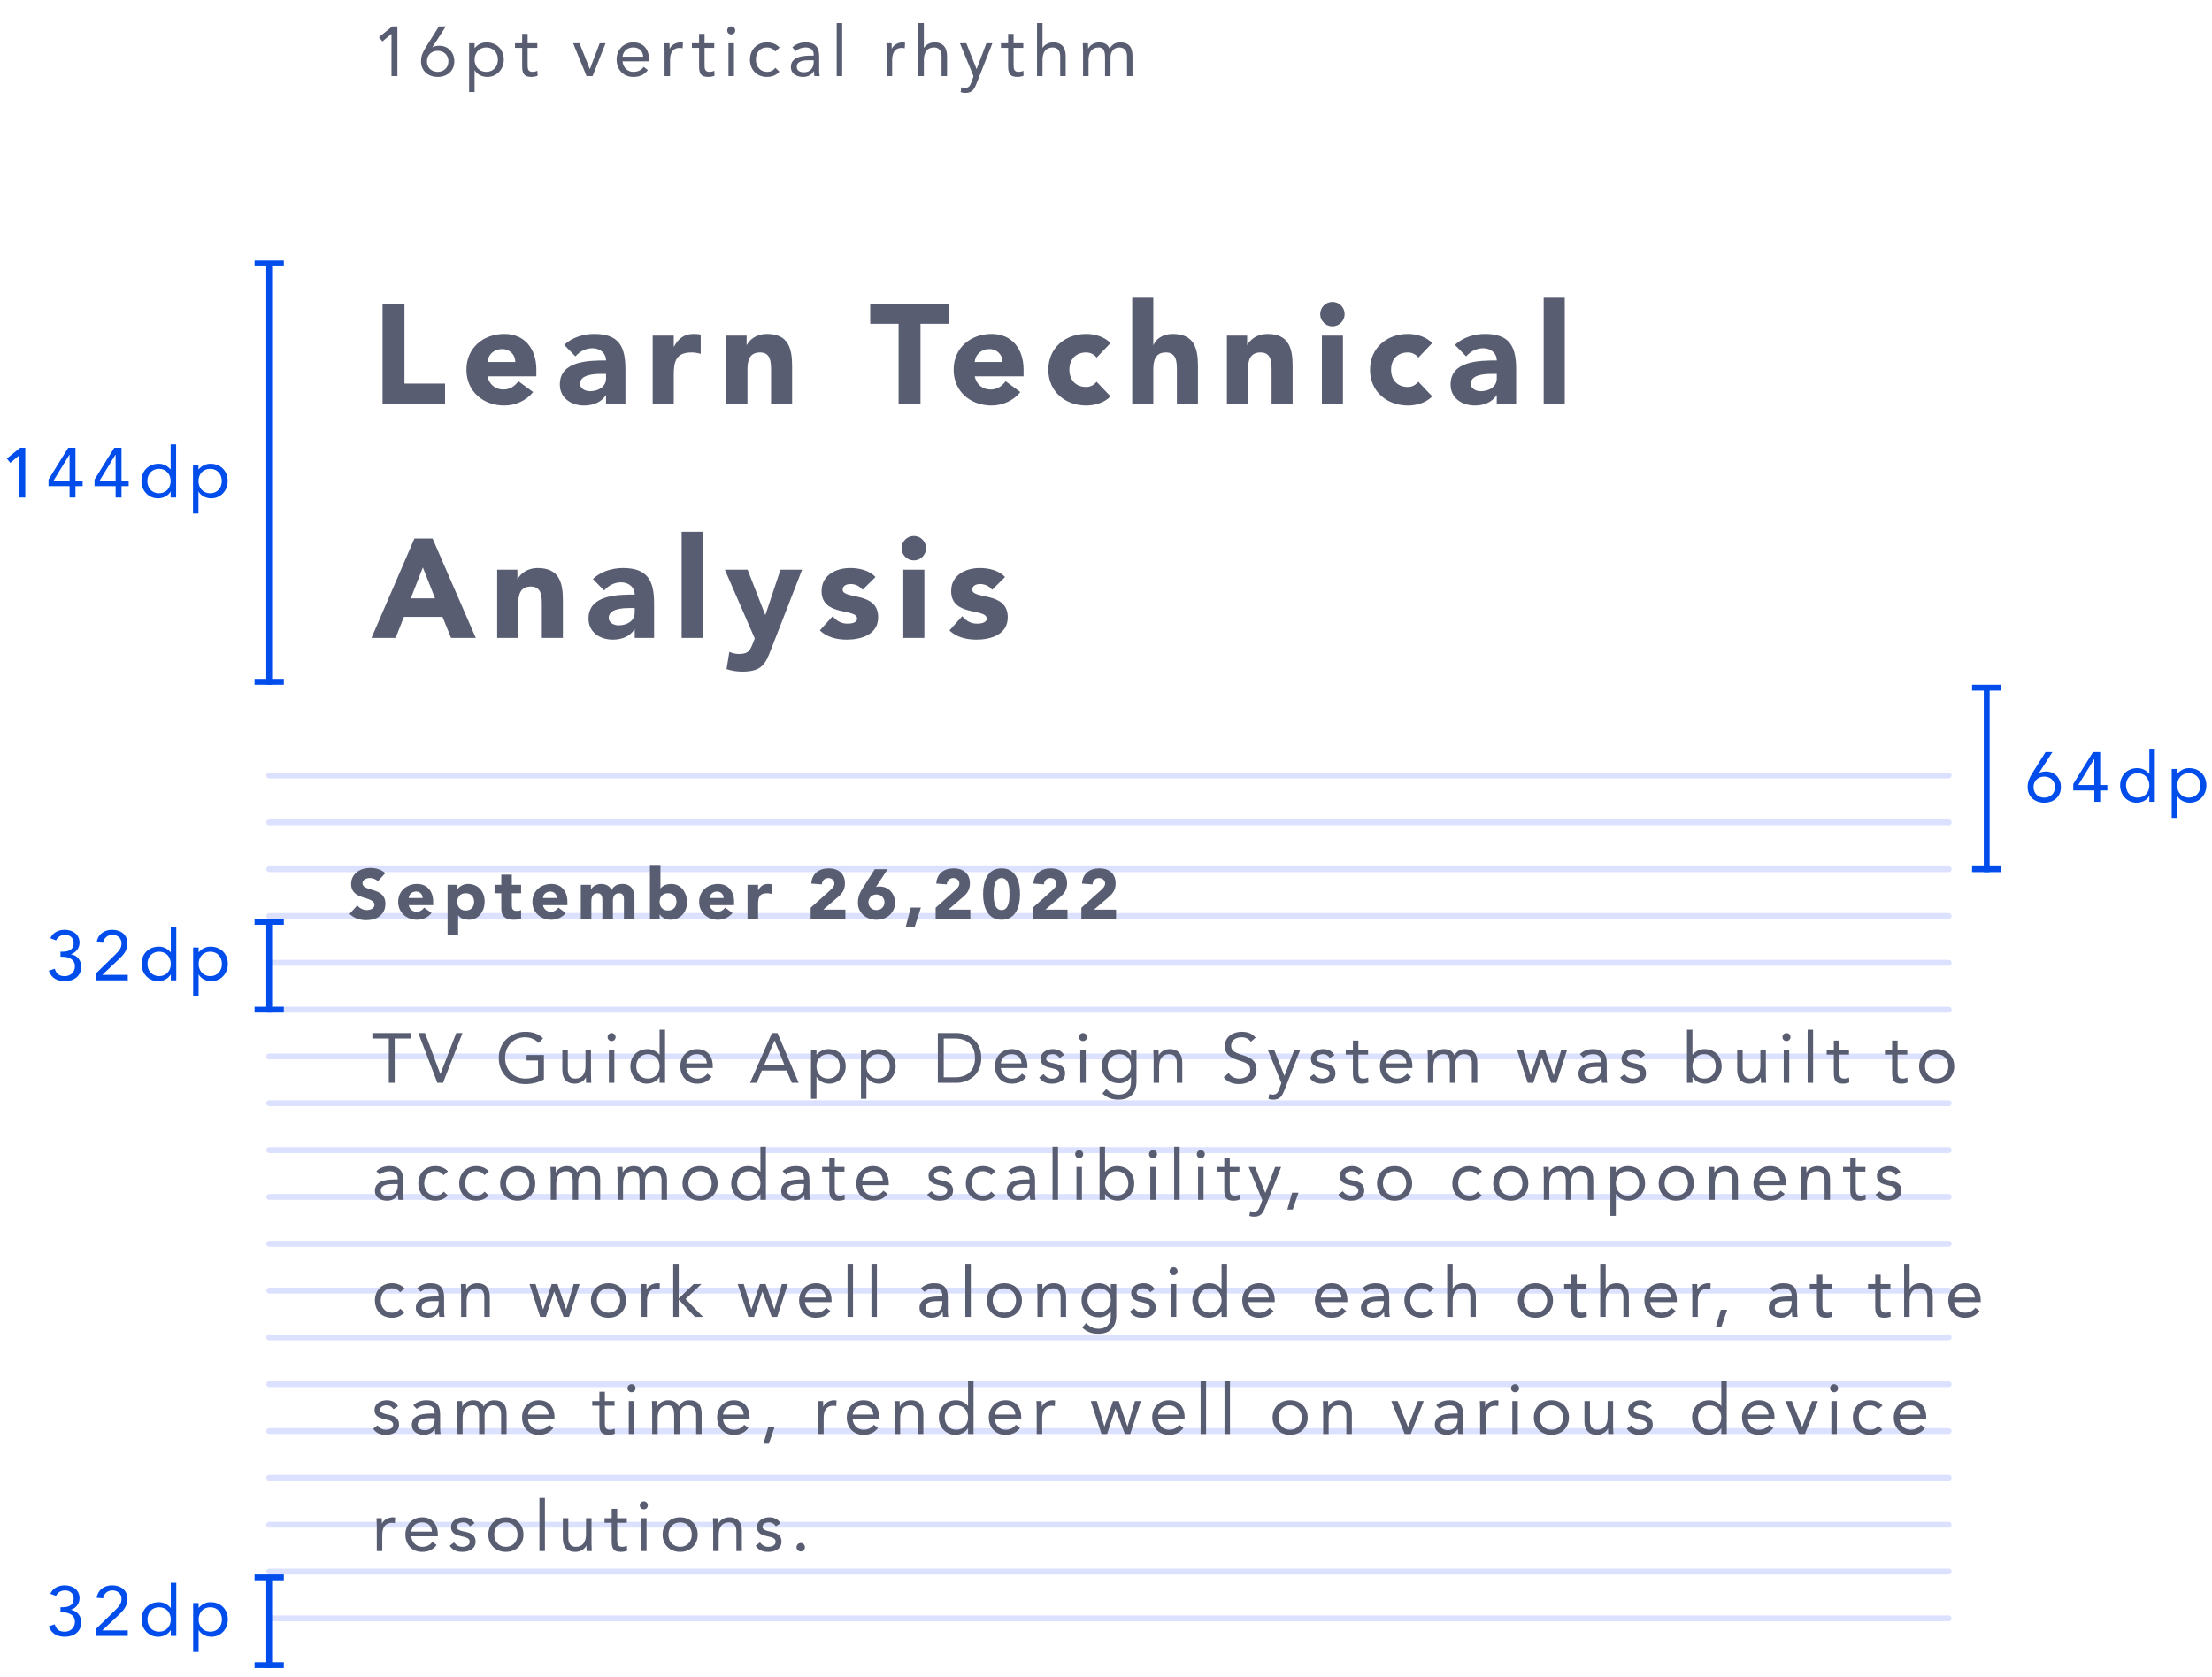 <svg width="756" height="573" viewBox="0 0 756 573" fill="none" xmlns="http://www.w3.org/2000/svg">
<line x1="92" y1="265" x2="666" y2="265" stroke="#DBE1FF" stroke-width="2" stroke-linecap="round"/>
<line x1="92" y1="393" x2="666" y2="393" stroke="#DBE1FF" stroke-width="2" stroke-linecap="round"/>
<line x1="92" y1="521" x2="666" y2="521" stroke="#DBE1FF" stroke-width="2" stroke-linecap="round"/>
<line x1="92" y1="329" x2="666" y2="329" stroke="#DBE1FF" stroke-width="2" stroke-linecap="round"/>
<line x1="92" y1="457" x2="666" y2="457" stroke="#DBE1FF" stroke-width="2" stroke-linecap="round"/>
<line x1="92" y1="297" x2="666" y2="297" stroke="#DBE1FF" stroke-width="2" stroke-linecap="round"/>
<line x1="92" y1="425" x2="666" y2="425" stroke="#DBE1FF" stroke-width="2" stroke-linecap="round"/>
<line x1="92" y1="553" x2="666" y2="553" stroke="#DBE1FF" stroke-width="2" stroke-linecap="round"/>
<line x1="92" y1="361" x2="666" y2="361" stroke="#DBE1FF" stroke-width="2" stroke-linecap="round"/>
<line x1="92" y1="489" x2="666" y2="489" stroke="#DBE1FF" stroke-width="2" stroke-linecap="round"/>
<line x1="92" y1="281" x2="666" y2="281" stroke="#DBE1FF" stroke-width="2" stroke-linecap="round"/>
<line x1="92" y1="409" x2="666" y2="409" stroke="#DBE1FF" stroke-width="2" stroke-linecap="round"/>
<line x1="92" y1="537" x2="666" y2="537" stroke="#DBE1FF" stroke-width="2" stroke-linecap="round"/>
<line x1="92" y1="345" x2="666" y2="345" stroke="#DBE1FF" stroke-width="2" stroke-linecap="round"/>
<line x1="92" y1="473" x2="666" y2="473" stroke="#DBE1FF" stroke-width="2" stroke-linecap="round"/>
<line x1="92" y1="313" x2="666" y2="313" stroke="#DBE1FF" stroke-width="2" stroke-linecap="round"/>
<line x1="92" y1="441" x2="666" y2="441" stroke="#DBE1FF" stroke-width="2" stroke-linecap="round"/>
<line x1="92" y1="377" x2="666" y2="377" stroke="#DBE1FF" stroke-width="2" stroke-linecap="round"/>
<line x1="92" y1="505" x2="666" y2="505" stroke="#DBE1FF" stroke-width="2" stroke-linecap="round"/>
<path d="M135.817 9.008H134.065L129.505 12.704L130.705 14.168L133.753 11.6H133.801V26H135.817V9.008ZM152.368 9.008H150.016L145.504 16.184C144.592 17.648 143.896 18.992 143.896 20.96C143.896 24.272 146.368 26.288 149.584 26.288C152.8 26.288 155.272 24.272 155.272 20.96C155.272 17.792 153.088 15.632 150.136 15.632C149.44 15.632 148.48 15.776 147.856 16.136L147.808 16.088L152.368 9.008ZM149.584 17.36C151.624 17.36 153.256 18.752 153.256 20.96C153.256 23.168 151.624 24.56 149.584 24.56C147.544 24.56 145.912 23.168 145.912 20.96C145.912 18.752 147.544 17.36 149.584 17.36ZM160.328 31.472H162.2V24.008H162.248C162.944 25.28 164.552 26.288 166.568 26.288C169.712 26.288 172.184 23.744 172.184 20.384C172.184 16.976 169.808 14.48 166.28 14.48C164.648 14.48 163.28 15.2 162.248 16.4H162.2V14.768H160.328V31.472ZM162.2 20.384C162.2 18.032 163.76 16.208 166.184 16.208C168.608 16.208 170.168 18.032 170.168 20.384C170.168 22.736 168.608 24.56 166.184 24.56C163.76 24.56 162.2 22.736 162.2 20.384ZM183.64 14.768H180.328V11.576H178.456V14.768H176.008V16.352H178.456V22.52C178.456 24.848 178.888 26.288 181.552 26.288C182.248 26.288 183.088 26.168 183.736 25.88L183.664 24.176C183.16 24.44 182.56 24.56 182.008 24.56C180.352 24.56 180.328 23.408 180.328 21.968V16.352H183.64V14.768ZM206.965 14.768H204.949L201.613 23.576H201.565L198.061 14.768H195.877L200.461 26H202.525L206.965 14.768ZM220.008 22.856C219.12 23.984 218.04 24.56 216.432 24.56C214.392 24.56 212.904 22.904 212.76 20.96H221.832V20.36C221.832 16.64 219.672 14.48 216.504 14.48C213.192 14.48 210.744 16.904 210.744 20.384C210.744 23.648 212.904 26.288 216.432 26.288C218.52 26.288 220.104 25.664 221.424 23.96L220.008 22.856ZM212.76 19.376C213 17.48 214.368 16.208 216.432 16.208C218.496 16.208 219.744 17.48 219.816 19.376H212.76ZM227.128 26H229V20.528C229 17.96 230.008 16.352 232.288 16.352C232.624 16.352 232.984 16.4 233.296 16.496L233.416 14.6C233.152 14.504 232.888 14.48 232.648 14.48C230.8 14.48 229.408 15.512 228.904 16.616H228.856C228.856 15.992 228.808 15.368 228.808 14.768H227.032C227.032 15.512 227.128 16.4 227.128 17.432V26ZM244.109 14.768H240.797V11.576H238.925V14.768H236.477V16.352H238.925V22.52C238.925 24.848 239.357 26.288 242.021 26.288C242.717 26.288 243.557 26.168 244.205 25.88L244.133 24.176C243.629 24.44 243.029 24.56 242.477 24.56C240.821 24.56 240.797 23.408 240.797 21.968V16.352H244.109V14.768ZM248.971 26H250.843V14.768H248.971V26ZM248.539 10.376C248.539 11.168 249.115 11.744 249.907 11.744C250.699 11.744 251.275 11.168 251.275 10.376C251.275 9.632 250.675 9.008 249.907 9.008C249.139 9.008 248.539 9.632 248.539 10.376ZM266.448 16.256C265.32 15.032 263.784 14.48 262.128 14.48C258.672 14.48 256.32 16.976 256.32 20.384C256.32 23.84 258.648 26.288 262.128 26.288C263.76 26.288 265.296 25.736 266.376 24.488L264.984 23.168C264.288 24.128 263.352 24.56 262.128 24.56C259.848 24.56 258.336 22.688 258.336 20.384C258.336 18.08 259.608 16.208 262.128 16.208C263.256 16.208 264.168 16.616 264.96 17.576L266.448 16.256ZM271.978 17.432C272.866 16.616 274.114 16.208 275.314 16.208C277.066 16.208 278.098 17.048 278.098 18.68V19.016H277.378C274.618 19.016 270.298 19.232 270.298 22.952C270.298 25.136 272.194 26.288 274.474 26.288C276.178 26.288 277.426 25.472 278.17 24.32H278.218C278.218 24.8 278.218 25.496 278.338 26H280.138C280.042 25.424 279.97 24.704 279.97 24.056V19.232C279.97 16.064 278.578 14.48 275.266 14.48C273.634 14.48 271.954 15.032 270.802 16.208L271.978 17.432ZM278.098 20.6V21.32C278.05 23.144 276.946 24.704 274.786 24.704C273.37 24.704 272.314 24.176 272.314 22.76C272.314 21.248 273.85 20.6 276.226 20.6H278.098ZM285.96 26H287.832V7.856H285.96V26ZM303.037 26H304.909V20.528C304.909 17.96 305.917 16.352 308.197 16.352C308.533 16.352 308.893 16.4 309.205 16.496L309.325 14.6C309.061 14.504 308.797 14.48 308.557 14.48C306.709 14.48 305.317 15.512 304.813 16.616H304.765C304.765 15.992 304.717 15.368 304.717 14.768H302.941C302.941 15.512 303.037 16.4 303.037 17.432V26ZM313.874 26H315.746V20.528C315.746 17.96 316.802 16.208 319.226 16.208C320.978 16.208 321.794 17.384 321.794 19.256V26H323.666V19.064C323.666 16.352 322.346 14.48 319.394 14.48C317.642 14.48 316.298 15.44 315.794 16.328H315.746V7.856H313.874V26ZM339.162 14.768H337.122L333.786 23.576H333.738L330.258 14.768H328.074L332.73 26.072L331.962 28.184C331.554 29.288 331.098 30.032 329.874 30.032C329.346 30.032 328.938 29.984 328.554 29.84L328.314 31.472C328.818 31.712 329.466 31.76 329.994 31.76C332.25 31.76 332.994 30.464 333.738 28.568L339.162 14.768ZM349.733 14.768H346.421V11.576H344.549V14.768H342.101V16.352H344.549V22.52C344.549 24.848 344.98 26.288 347.645 26.288C348.341 26.288 349.181 26.168 349.829 25.88L349.757 24.176C349.253 24.44 348.653 24.56 348.101 24.56C346.445 24.56 346.421 23.408 346.421 21.968V16.352H349.733V14.768ZM354.426 26H356.298V20.528C356.298 17.96 357.354 16.208 359.778 16.208C361.53 16.208 362.346 17.384 362.346 19.256V26H364.218V19.064C364.218 16.352 362.898 14.48 359.946 14.48C358.194 14.48 356.85 15.44 356.346 16.328H356.298V7.856H354.426V26ZM370.162 26H372.034V20.528C372.034 17.96 373.09 16.208 375.514 16.208C377.05 16.208 377.674 17.168 377.674 19.64V26H379.546V19.52C379.546 17.504 380.866 16.208 382.45 16.208C384.634 16.208 385.186 17.72 385.186 19.28V26H387.058V19.184C387.058 16.28 386.002 14.48 382.786 14.48C381.082 14.48 380.05 15.296 379.234 16.616C378.874 15.848 378.106 14.48 375.682 14.48C373.834 14.48 372.442 15.512 371.938 16.616H371.89C371.89 15.992 371.842 15.368 371.842 14.768H370.066C370.066 15.512 370.162 16.4 370.162 17.432V26Z" fill="#595D71"/>
<path d="M131.696 298.352C130.256 297.08 128.408 296.576 126.488 296.576C123.152 296.576 120.008 298.472 120.008 302.096C120.008 307.76 127.976 306.08 127.976 309.2C127.976 310.4 126.608 310.976 125.384 310.976C124.136 310.976 122.888 310.376 122.12 309.368L119.456 312.296C121.064 313.784 122.984 314.432 125.168 314.432C128.672 314.432 131.72 312.632 131.72 308.84C131.72 302.888 123.896 304.88 123.896 301.784C123.896 300.512 125.36 300.032 126.416 300.032C127.328 300.032 128.528 300.392 129.128 301.16L131.696 298.352ZM144.973 310.136C144.373 310.952 143.581 311.552 142.405 311.552C141.013 311.552 139.981 310.664 139.693 309.296H148.045V308.168C148.045 304.448 145.933 302.048 142.573 302.048C138.973 302.048 136.093 304.448 136.093 308.168C136.093 311.888 138.973 314.288 142.573 314.288C144.445 314.288 146.341 313.448 147.493 311.984L144.973 310.136ZM139.693 306.848C139.789 305.72 140.653 304.64 142.237 304.64C143.533 304.64 144.469 305.648 144.445 306.848H139.693ZM152.97 319.472H156.57V312.752H156.618C157.434 313.88 158.826 314.288 160.314 314.288C163.627 314.288 165.642 311.312 165.642 308.072C165.642 304.544 163.362 302.048 159.906 302.048C158.274 302.048 156.882 303.032 156.33 303.872H156.282V302.336H152.97V319.472ZM156.282 308.168C156.282 306.416 157.362 305.216 159.162 305.216C160.962 305.216 162.042 306.416 162.042 308.168C162.042 309.92 160.962 311.12 159.162 311.12C157.362 311.12 156.282 309.92 156.282 308.168ZM178.096 302.336H174.928V298.88H171.328V302.336H169.024V305.216H171.328V310.76C171.328 313.304 173.176 314.288 175.576 314.288C176.416 314.288 177.304 314.216 178.096 313.928V310.928C177.784 311.216 177.016 311.264 176.632 311.264C175.072 311.264 174.928 310.352 174.928 309.104V305.216H178.096V302.336ZM190.845 310.136C190.245 310.952 189.453 311.552 188.277 311.552C186.885 311.552 185.853 310.664 185.565 309.296H193.917V308.168C193.917 304.448 191.805 302.048 188.445 302.048C184.845 302.048 181.965 304.448 181.965 308.168C181.965 311.888 184.845 314.288 188.445 314.288C190.317 314.288 192.213 313.448 193.365 311.984L190.845 310.136ZM185.565 306.848C185.661 305.72 186.525 304.64 188.109 304.64C189.405 304.64 190.341 305.648 190.317 306.848H185.565ZM198.506 314H202.106V308.192C202.106 306.68 202.394 305.216 204.266 305.216C205.922 305.216 205.874 306.968 205.874 307.832V314H209.474V307.832C209.474 306.392 210.002 305.216 211.658 305.216C212.834 305.216 213.242 306.128 213.242 307.208V314H216.842V307.112C216.842 304.28 215.882 302.048 212.714 302.048C210.986 302.048 209.858 302.648 209.018 304.136C208.394 302.72 207.05 302.048 205.418 302.048C203.666 302.048 202.49 303.008 202.01 303.92H201.962V302.336H198.506V314ZM222.125 314H225.437V312.464H225.485C226.037 313.304 227.429 314.288 229.061 314.288C232.517 314.288 234.797 311.792 234.797 308.264C234.797 305.024 232.781 302.048 229.469 302.048C227.981 302.048 226.589 302.456 225.773 303.584H225.725V295.856H222.125V314ZM225.437 308.168C225.437 306.416 226.517 305.216 228.317 305.216C230.117 305.216 231.197 306.416 231.197 308.168C231.197 309.92 230.117 311.12 228.317 311.12C226.517 311.12 225.437 309.92 225.437 308.168ZM247.826 310.136C247.226 310.952 246.434 311.552 245.258 311.552C243.866 311.552 242.834 310.664 242.546 309.296H250.898V308.168C250.898 304.448 248.786 302.048 245.426 302.048C241.826 302.048 238.946 304.448 238.946 308.168C238.946 311.888 241.826 314.288 245.426 314.288C247.298 314.288 249.194 313.448 250.346 311.984L247.826 310.136ZM242.546 306.848C242.642 305.72 243.506 304.64 245.09 304.64C246.386 304.64 247.322 305.648 247.298 306.848H242.546ZM255.488 314H259.088V309.128C259.088 306.8 259.424 305.216 262.16 305.216C262.688 305.216 263.192 305.312 263.696 305.456V302.168C263.36 302.072 262.904 302.048 262.496 302.048C260.912 302.048 259.904 302.792 259.136 304.208H259.088V302.336H255.488V314ZM277.067 314H288.923V310.832H281.387L286.547 306.392C287.843 305.264 288.779 304.016 288.779 301.832C288.779 298.424 286.379 296.72 283.283 296.72C279.947 296.72 277.499 298.424 277.283 301.928L280.883 302.192C280.979 300.968 281.771 300.032 283.091 300.032C284.195 300.032 285.179 300.728 285.179 301.88C285.179 302.912 284.339 303.632 283.667 304.256L277.067 310.184V314ZM303.366 297.008H298.974L295.254 302.816C294.174 304.52 293.214 306.008 293.214 308.456C293.214 311.96 295.998 314.288 299.55 314.288C303.102 314.288 305.886 311.96 305.886 308.456C305.886 305.36 303.75 302.912 300.558 302.912C300.15 302.912 299.766 302.984 299.382 303.08L303.366 297.008ZM302.286 308.312C302.286 309.848 301.158 310.976 299.55 310.976C297.942 310.976 296.814 309.848 296.814 308.312C296.814 306.776 297.942 305.648 299.55 305.648C301.158 305.648 302.286 306.776 302.286 308.312ZM309.505 316.88H312.577L314.737 310.112H311.281L309.505 316.88ZM319.774 314H331.63V310.832H324.094L329.254 306.392C330.55 305.264 331.486 304.016 331.486 301.832C331.486 298.424 329.086 296.72 325.99 296.72C322.654 296.72 320.206 298.424 319.99 301.928L323.59 302.192C323.686 300.968 324.478 300.032 325.798 300.032C326.902 300.032 327.886 300.728 327.886 301.88C327.886 302.912 327.046 303.632 326.374 304.256L319.774 310.184V314ZM335.994 305.504C335.994 309.536 337.266 314.288 342.306 314.288C347.346 314.288 348.618 309.536 348.618 305.504C348.618 301.472 347.346 296.72 342.306 296.72C337.266 296.72 335.994 301.472 335.994 305.504ZM339.594 305.504C339.594 303.728 339.714 300.032 342.306 300.032C344.898 300.032 345.018 303.728 345.018 305.504C345.018 307.28 344.898 310.976 342.306 310.976C339.714 310.976 339.594 307.28 339.594 305.504ZM352.981 314H364.837V310.832H357.301L362.461 306.392C363.757 305.264 364.693 304.016 364.693 301.832C364.693 298.424 362.293 296.72 359.197 296.72C355.861 296.72 353.413 298.424 353.197 301.928L356.797 302.192C356.893 300.968 357.685 300.032 359.005 300.032C360.109 300.032 361.093 300.728 361.093 301.88C361.093 302.912 360.253 303.632 359.581 304.256L352.981 310.184V314ZM369.584 314H381.44V310.832H373.904L379.064 306.392C380.36 305.264 381.296 304.016 381.296 301.832C381.296 298.424 378.896 296.72 375.8 296.72C372.464 296.72 370.016 298.424 369.8 301.928L373.4 302.192C373.496 300.968 374.288 300.032 375.608 300.032C376.712 300.032 377.696 300.728 377.696 301.88C377.696 302.912 376.856 303.632 376.184 304.256L369.584 310.184V314Z" fill="#595D71"/>
<path d="M140.512 353.008H127.264V354.88H132.88V370H134.896V354.88H140.512V353.008ZM149.469 370H151.413L158.061 353.008H155.925L150.525 366.976H150.477L145.245 353.008H142.965L149.469 370ZM185.893 360.496H179.965V362.368H183.877V367.576C182.629 368.2 181.021 368.56 179.653 368.56C175.477 368.56 172.621 365.56 172.621 361.504C172.621 357.376 175.573 354.448 179.461 354.448C181.189 354.448 182.941 355.144 184.093 356.392L185.605 354.808C183.997 353.176 181.837 352.576 179.605 352.576C174.517 352.576 170.461 356.152 170.461 361.504C170.461 366.832 174.253 370.432 179.533 370.432C181.741 370.432 183.949 369.928 185.893 368.848V360.496ZM201.98 358.768H200.108V364.24C200.108 366.808 199.052 368.56 196.628 368.56C194.876 368.56 194.06 367.384 194.06 365.512V358.768H192.188V365.704C192.188 368.416 193.508 370.288 196.46 370.288C198.308 370.288 199.7 369.256 200.204 368.152H200.252C200.252 368.776 200.3 369.4 200.3 370H202.076C202.076 369.256 201.98 368.368 201.98 367.336V358.768ZM208.092 370H209.964V358.768H208.092V370ZM207.66 354.376C207.66 355.168 208.236 355.744 209.028 355.744C209.82 355.744 210.396 355.168 210.396 354.376C210.396 353.632 209.796 353.008 209.028 353.008C208.26 353.008 207.66 353.632 207.66 354.376ZM225.426 370H227.298V351.856H225.426V360.4H225.378C224.346 359.2 222.978 358.48 221.346 358.48C217.818 358.48 215.442 360.976 215.442 364.384C215.442 367.744 217.914 370.288 221.058 370.288C223.074 370.288 224.682 369.28 225.378 368.008H225.426V370ZM225.426 364.384C225.426 366.736 223.866 368.56 221.442 368.56C219.018 368.56 217.458 366.736 217.458 364.384C217.458 362.032 219.018 360.208 221.442 360.208C223.866 360.208 225.426 362.032 225.426 364.384ZM241.778 366.856C240.89 367.984 239.81 368.56 238.202 368.56C236.162 368.56 234.674 366.904 234.53 364.96H243.602V364.36C243.602 360.64 241.442 358.48 238.274 358.48C234.962 358.48 232.514 360.904 232.514 364.384C232.514 367.648 234.674 370.288 238.202 370.288C240.29 370.288 241.874 369.664 243.194 367.96L241.778 366.856ZM234.53 363.376C234.77 361.48 236.138 360.208 238.202 360.208C240.266 360.208 241.514 361.48 241.586 363.376H234.53ZM256.346 370H258.626L260.378 365.824H268.874L270.602 370H272.954L265.73 353.008H263.834L256.346 370ZM268.106 363.952H261.17L264.698 355.6H264.746L268.106 363.952ZM277.18 375.472H279.052V368.008H279.1C279.796 369.28 281.404 370.288 283.42 370.288C286.564 370.288 289.036 367.744 289.036 364.384C289.036 360.976 286.66 358.48 283.132 358.48C281.5 358.48 280.132 359.2 279.1 360.4H279.052V358.768H277.18V375.472ZM279.052 364.384C279.052 362.032 280.612 360.208 283.036 360.208C285.46 360.208 287.02 362.032 287.02 364.384C287.02 366.736 285.46 368.56 283.036 368.56C280.612 368.56 279.052 366.736 279.052 364.384ZM294.252 375.472H296.124V368.008H296.172C296.868 369.28 298.476 370.288 300.492 370.288C303.636 370.288 306.108 367.744 306.108 364.384C306.108 360.976 303.732 358.48 300.204 358.48C298.572 358.48 297.204 359.2 296.172 360.4H296.124V358.768H294.252V375.472ZM296.124 364.384C296.124 362.032 297.684 360.208 300.108 360.208C302.532 360.208 304.092 362.032 304.092 364.384C304.092 366.736 302.532 368.56 300.108 368.56C297.684 368.56 296.124 366.736 296.124 364.384ZM320.523 370H327.051C330.387 370 335.379 367.768 335.379 361.504C335.379 355.24 330.387 353.008 327.051 353.008H320.523V370ZM322.539 354.88H326.379C330.267 354.88 333.219 356.848 333.219 361.504C333.219 366.16 330.267 368.128 326.379 368.128H322.539V354.88ZM349.305 366.856C348.417 367.984 347.337 368.56 345.729 368.56C343.689 368.56 342.201 366.904 342.057 364.96H351.129V364.36C351.129 360.64 348.969 358.48 345.801 358.48C342.489 358.48 340.041 360.904 340.041 364.384C340.041 367.648 342.201 370.288 345.729 370.288C347.817 370.288 349.401 369.664 350.721 367.96L349.305 366.856ZM342.057 363.376C342.297 361.48 343.665 360.208 345.729 360.208C347.793 360.208 349.041 361.48 349.113 363.376H342.057ZM355.176 368.2C356.28 369.784 357.648 370.288 359.544 370.288C361.776 370.288 364.032 369.304 364.032 366.76C364.032 364.504 362.352 363.784 360.36 363.4C358.872 363.112 357.528 362.704 357.528 361.768C357.528 360.712 358.704 360.208 359.736 360.208C360.84 360.208 361.632 360.76 362.112 361.552L363.672 360.52C362.904 359.08 361.44 358.48 359.856 358.48C357.768 358.48 355.656 359.608 355.656 361.792C355.656 364.12 357.48 364.576 359.616 365.056C360.816 365.32 362.016 365.632 362.016 366.832C362.016 368.056 360.72 368.56 359.544 368.56C358.224 368.56 357.408 367.96 356.664 367.048L355.176 368.2ZM369.211 370H371.083V358.768H369.211V370ZM368.779 354.376C368.779 355.168 369.355 355.744 370.147 355.744C370.939 355.744 371.515 355.168 371.515 354.376C371.515 353.632 370.915 353.008 370.147 353.008C369.379 353.008 368.779 353.632 368.779 354.376ZM388.417 358.768H386.545V360.688H386.497C385.753 359.2 384.049 358.48 382.537 358.48C378.961 358.48 376.561 360.712 376.561 364.384C376.561 367.696 379.009 370.144 382.537 370.144C384.025 370.144 385.609 369.496 386.497 368.056H386.545V369.496C386.545 371.872 385.657 374.032 382.297 374.032C380.569 374.032 379.297 373.36 378.121 372.088L376.777 373.624C378.361 375.184 380.113 375.76 382.297 375.76C386.233 375.76 388.417 373.552 388.417 369.496V358.768ZM378.577 364.384C378.577 362.032 380.185 360.208 382.537 360.208C384.913 360.208 386.545 361.912 386.545 364.336C386.545 366.496 385.105 368.416 382.537 368.416C380.353 368.416 378.577 366.664 378.577 364.384ZM394.281 370H396.153V364.528C396.153 361.96 397.209 360.208 399.633 360.208C401.385 360.208 402.201 361.384 402.201 363.256V370H404.073V363.064C404.073 360.352 402.753 358.48 399.801 358.48C397.953 358.48 396.561 359.512 396.057 360.616H396.009C396.009 359.992 395.961 359.368 395.961 358.768H394.185C394.185 359.512 394.281 360.4 394.281 361.432V370ZM429.152 354.568C427.904 353.104 426.296 352.576 424.4 352.576C421.424 352.576 418.616 354.208 418.616 357.472C418.616 360.304 420.44 361.36 422.84 362.152C425.864 363.16 427.28 363.52 427.28 365.608C427.28 367.552 425.312 368.56 423.584 368.56C422.12 368.56 420.68 367.912 419.96 366.664L418.232 368.08C419.384 369.784 421.496 370.432 423.464 370.432C426.536 370.432 429.44 368.848 429.44 365.464C429.44 362.128 426.992 361.264 424.352 360.424C421.64 359.56 420.776 358.864 420.776 357.304C420.776 355.288 422.624 354.448 424.4 354.448C425.624 354.448 426.824 354.928 427.496 356.008L429.152 354.568ZM444.384 358.768H442.344L439.008 367.576H438.96L435.48 358.768H433.296L437.952 370.072L437.184 372.184C436.776 373.288 436.32 374.032 435.096 374.032C434.568 374.032 434.16 373.984 433.776 373.84L433.536 375.472C434.04 375.712 434.688 375.76 435.216 375.76C437.472 375.76 438.216 374.464 438.96 372.568L444.384 358.768ZM447.562 368.2C448.666 369.784 450.034 370.288 451.93 370.288C454.162 370.288 456.418 369.304 456.418 366.76C456.418 364.504 454.738 363.784 452.746 363.4C451.258 363.112 449.914 362.704 449.914 361.768C449.914 360.712 451.09 360.208 452.122 360.208C453.226 360.208 454.018 360.76 454.498 361.552L456.058 360.52C455.29 359.08 453.826 358.48 452.242 358.48C450.154 358.48 448.042 359.608 448.042 361.792C448.042 364.12 449.866 364.576 452.002 365.056C453.202 365.32 454.402 365.632 454.402 366.832C454.402 368.056 453.106 368.56 451.93 368.56C450.61 368.56 449.794 367.96 449.05 367.048L447.562 368.2ZM467.573 358.768H464.261V355.576H462.389V358.768H459.941V360.352H462.389V366.52C462.389 368.848 462.821 370.288 465.485 370.288C466.181 370.288 467.021 370.168 467.669 369.88L467.597 368.176C467.093 368.44 466.493 368.56 465.941 368.56C464.285 368.56 464.261 367.408 464.261 365.968V360.352H467.573V358.768ZM480.883 366.856C479.995 367.984 478.915 368.56 477.307 368.56C475.267 368.56 473.779 366.904 473.635 364.96H482.707V364.36C482.707 360.64 480.547 358.48 477.379 358.48C474.067 358.48 471.619 360.904 471.619 364.384C471.619 367.648 473.779 370.288 477.307 370.288C479.395 370.288 480.979 369.664 482.299 367.96L480.883 366.856ZM473.635 363.376C473.875 361.48 475.243 360.208 477.307 360.208C479.371 360.208 480.619 361.48 480.691 363.376H473.635ZM488.003 370H489.875V364.528C489.875 361.96 490.931 360.208 493.355 360.208C494.891 360.208 495.515 361.168 495.515 363.64V370H497.387V363.52C497.387 361.504 498.707 360.208 500.291 360.208C502.475 360.208 503.027 361.72 503.027 363.28V370H504.899V363.184C504.899 360.28 503.843 358.48 500.627 358.48C498.923 358.48 497.891 359.296 497.075 360.616C496.715 359.848 495.947 358.48 493.523 358.48C491.675 358.48 490.283 359.512 489.779 360.616H489.731C489.731 359.992 489.683 359.368 489.683 358.768H487.907C487.907 359.512 488.003 360.4 488.003 361.432V370ZM535.592 358.768H533.576L531.032 367.408H530.984L528.032 358.768H526.064L523.16 367.408H523.112L520.544 358.768H518.48L522.128 370H524.048L526.88 361.36H526.928L530.12 370H531.968L535.592 358.768ZM541.141 361.432C542.029 360.616 543.277 360.208 544.477 360.208C546.229 360.208 547.261 361.048 547.261 362.68V363.016H546.541C543.781 363.016 539.461 363.232 539.461 366.952C539.461 369.136 541.357 370.288 543.637 370.288C545.341 370.288 546.589 369.472 547.333 368.32H547.381C547.381 368.8 547.381 369.496 547.501 370H549.301C549.205 369.424 549.133 368.704 549.133 368.056V363.232C549.133 360.064 547.741 358.48 544.429 358.48C542.797 358.48 541.117 359.032 539.965 360.208L541.141 361.432ZM547.261 364.6V365.32C547.213 367.144 546.109 368.704 543.949 368.704C542.533 368.704 541.477 368.176 541.477 366.76C541.477 365.248 543.013 364.6 545.389 364.6H547.261ZM553.706 368.2C554.81 369.784 556.178 370.288 558.074 370.288C560.306 370.288 562.562 369.304 562.562 366.76C562.562 364.504 560.882 363.784 558.89 363.4C557.402 363.112 556.058 362.704 556.058 361.768C556.058 360.712 557.234 360.208 558.266 360.208C559.37 360.208 560.162 360.76 560.642 361.552L562.202 360.52C561.434 359.08 559.97 358.48 558.386 358.48C556.298 358.48 554.186 359.608 554.186 361.792C554.186 364.12 556.01 364.576 558.146 365.056C559.346 365.32 560.546 365.632 560.546 366.832C560.546 368.056 559.25 368.56 558.074 368.56C556.754 368.56 555.938 367.96 555.194 367.048L553.706 368.2ZM576.557 370H578.429V368.008H578.477C579.173 369.28 580.781 370.288 582.797 370.288C585.941 370.288 588.413 367.744 588.413 364.384C588.413 360.976 586.037 358.48 582.509 358.48C580.877 358.48 579.509 359.2 578.477 360.4H578.429V351.856H576.557V370ZM578.429 364.384C578.429 362.032 579.989 360.208 582.413 360.208C584.837 360.208 586.397 362.032 586.397 364.384C586.397 366.736 584.837 368.56 582.413 368.56C579.989 368.56 578.429 366.736 578.429 364.384ZM603.516 358.768H601.644V364.24C601.644 366.808 600.588 368.56 598.164 368.56C596.412 368.56 595.596 367.384 595.596 365.512V358.768H593.724V365.704C593.724 368.416 595.044 370.288 597.996 370.288C599.844 370.288 601.236 369.256 601.74 368.152H601.788C601.788 368.776 601.836 369.4 601.836 370H603.612C603.612 369.256 603.516 368.368 603.516 367.336V358.768ZM609.628 370H611.5V358.768H609.628V370ZM609.196 354.376C609.196 355.168 609.772 355.744 610.564 355.744C611.356 355.744 611.932 355.168 611.932 354.376C611.932 353.632 611.332 353.008 610.564 353.008C609.796 353.008 609.196 353.632 609.196 354.376ZM617.794 370H619.666V351.856H617.794V370ZM631.936 358.768H628.624V355.576H626.752V358.768H624.304V360.352H626.752V366.52C626.752 368.848 627.184 370.288 629.848 370.288C630.544 370.288 631.384 370.168 632.032 369.88L631.96 368.176C631.456 368.44 630.856 368.56 630.304 368.56C628.648 368.56 628.624 367.408 628.624 365.968V360.352H631.936V358.768ZM651.853 358.768H648.541V355.576H646.669V358.768H644.221V360.352H646.669V366.52C646.669 368.848 647.101 370.288 649.765 370.288C650.461 370.288 651.301 370.168 651.949 369.88L651.877 368.176C651.373 368.44 650.773 368.56 650.221 368.56C648.565 368.56 648.541 367.408 648.541 365.968V360.352H651.853V358.768ZM655.898 364.384C655.898 367.888 658.442 370.288 661.898 370.288C665.354 370.288 667.898 367.888 667.898 364.384C667.898 360.88 665.354 358.48 661.898 358.48C658.442 358.48 655.898 360.88 655.898 364.384ZM657.914 364.384C657.914 362.032 659.474 360.208 661.898 360.208C664.322 360.208 665.882 362.032 665.882 364.384C665.882 366.736 664.322 368.56 661.898 368.56C659.474 368.56 657.914 366.736 657.914 364.384ZM129.808 401.432C130.696 400.616 131.944 400.208 133.144 400.208C134.896 400.208 135.928 401.048 135.928 402.68V403.016H135.208C132.448 403.016 128.128 403.232 128.128 406.952C128.128 409.136 130.024 410.288 132.304 410.288C134.008 410.288 135.256 409.472 136 408.32H136.048C136.048 408.8 136.048 409.496 136.168 410H137.968C137.872 409.424 137.8 408.704 137.8 408.056V403.232C137.8 400.064 136.408 398.48 133.096 398.48C131.464 398.48 129.784 399.032 128.632 400.208L129.808 401.432ZM135.928 404.6V405.32C135.88 407.144 134.776 408.704 132.616 408.704C131.2 408.704 130.144 408.176 130.144 406.76C130.144 405.248 131.68 404.6 134.056 404.6H135.928ZM153.101 400.256C151.973 399.032 150.437 398.48 148.781 398.48C145.325 398.48 142.973 400.976 142.973 404.384C142.973 407.84 145.301 410.288 148.781 410.288C150.413 410.288 151.949 409.736 153.029 408.488L151.637 407.168C150.941 408.128 150.005 408.56 148.781 408.56C146.501 408.56 144.989 406.688 144.989 404.384C144.989 402.08 146.261 400.208 148.781 400.208C149.909 400.208 150.821 400.616 151.613 401.576L153.101 400.256ZM167.079 400.256C165.951 399.032 164.415 398.48 162.759 398.48C159.303 398.48 156.951 400.976 156.951 404.384C156.951 407.84 159.279 410.288 162.759 410.288C164.391 410.288 165.927 409.736 167.007 408.488L165.615 407.168C164.919 408.128 163.983 408.56 162.759 408.56C160.479 408.56 158.967 406.688 158.967 404.384C158.967 402.08 160.239 400.208 162.759 400.208C163.887 400.208 164.799 400.616 165.591 401.576L167.079 400.256ZM170.93 404.384C170.93 407.888 173.474 410.288 176.93 410.288C180.386 410.288 182.93 407.888 182.93 404.384C182.93 400.88 180.386 398.48 176.93 398.48C173.474 398.48 170.93 400.88 170.93 404.384ZM172.946 404.384C172.946 402.032 174.506 400.208 176.93 400.208C179.354 400.208 180.914 402.032 180.914 404.384C180.914 406.736 179.354 408.56 176.93 408.56C174.506 408.56 172.946 406.736 172.946 404.384ZM188.228 410H190.1V404.528C190.1 401.96 191.156 400.208 193.58 400.208C195.116 400.208 195.74 401.168 195.74 403.64V410H197.612V403.52C197.612 401.504 198.932 400.208 200.516 400.208C202.7 400.208 203.252 401.72 203.252 403.28V410H205.124V403.184C205.124 400.28 204.068 398.48 200.852 398.48C199.148 398.48 198.116 399.296 197.3 400.616C196.94 399.848 196.172 398.48 193.748 398.48C191.9 398.48 190.508 399.512 190.004 400.616H189.956C189.956 399.992 189.908 399.368 189.908 398.768H188.132C188.132 399.512 188.228 400.4 188.228 401.432V410ZM211.065 410H212.937V404.528C212.937 401.96 213.993 400.208 216.417 400.208C217.953 400.208 218.577 401.168 218.577 403.64V410H220.449V403.52C220.449 401.504 221.769 400.208 223.353 400.208C225.537 400.208 226.089 401.72 226.089 403.28V410H227.961V403.184C227.961 400.28 226.905 398.48 223.689 398.48C221.985 398.48 220.953 399.296 220.137 400.616C219.777 399.848 219.009 398.48 216.585 398.48C214.737 398.48 213.345 399.512 212.841 400.616H212.793C212.793 399.992 212.745 399.368 212.745 398.768H210.969C210.969 399.512 211.065 400.4 211.065 401.432V410ZM233.255 404.384C233.255 407.888 235.799 410.288 239.255 410.288C242.711 410.288 245.255 407.888 245.255 404.384C245.255 400.88 242.711 398.48 239.255 398.48C235.799 398.48 233.255 400.88 233.255 404.384ZM235.271 404.384C235.271 402.032 236.831 400.208 239.255 400.208C241.679 400.208 243.239 402.032 243.239 404.384C243.239 406.736 241.679 408.56 239.255 408.56C236.831 408.56 235.271 406.736 235.271 404.384ZM259.889 410H261.761V391.856H259.889V400.4H259.841C258.809 399.2 257.441 398.48 255.809 398.48C252.281 398.48 249.905 400.976 249.905 404.384C249.905 407.744 252.377 410.288 255.521 410.288C257.537 410.288 259.145 409.28 259.841 408.008H259.889V410ZM259.889 404.384C259.889 406.736 258.329 408.56 255.905 408.56C253.481 408.56 251.921 406.736 251.921 404.384C251.921 402.032 253.481 400.208 255.905 400.208C258.329 400.208 259.889 402.032 259.889 404.384ZM268.656 401.432C269.544 400.616 270.792 400.208 271.992 400.208C273.744 400.208 274.776 401.048 274.776 402.68V403.016H274.056C271.296 403.016 266.976 403.232 266.976 406.952C266.976 409.136 268.872 410.288 271.152 410.288C272.856 410.288 274.104 409.472 274.848 408.32H274.896C274.896 408.8 274.896 409.496 275.016 410H276.816C276.72 409.424 276.648 408.704 276.648 408.056V403.232C276.648 400.064 275.256 398.48 271.944 398.48C270.312 398.48 268.632 399.032 267.48 400.208L268.656 401.432ZM274.776 404.6V405.32C274.728 407.144 273.624 408.704 271.464 408.704C270.048 408.704 268.992 408.176 268.992 406.76C268.992 405.248 270.528 404.6 272.904 404.6H274.776ZM288.614 398.768H285.302V395.576H283.43V398.768H280.982V400.352H283.43V406.52C283.43 408.848 283.862 410.288 286.526 410.288C287.222 410.288 288.062 410.168 288.71 409.88L288.638 408.176C288.134 408.44 287.534 408.56 286.982 408.56C285.326 408.56 285.302 407.408 285.302 405.968V400.352H288.614V398.768ZM301.923 406.856C301.035 407.984 299.955 408.56 298.347 408.56C296.307 408.56 294.819 406.904 294.675 404.96H303.747V404.36C303.747 400.64 301.587 398.48 298.419 398.48C295.107 398.48 292.659 400.904 292.659 404.384C292.659 407.648 294.819 410.288 298.347 410.288C300.435 410.288 302.019 409.664 303.339 407.96L301.923 406.856ZM294.675 403.376C294.915 401.48 296.283 400.208 298.347 400.208C300.411 400.208 301.659 401.48 301.731 403.376H294.675ZM316.875 408.2C317.979 409.784 319.347 410.288 321.243 410.288C323.475 410.288 325.731 409.304 325.731 406.76C325.731 404.504 324.051 403.784 322.059 403.4C320.571 403.112 319.227 402.704 319.227 401.768C319.227 400.712 320.403 400.208 321.435 400.208C322.539 400.208 323.331 400.76 323.811 401.552L325.371 400.52C324.603 399.08 323.139 398.48 321.555 398.48C319.467 398.48 317.355 399.608 317.355 401.792C317.355 404.12 319.179 404.576 321.315 405.056C322.515 405.32 323.715 405.632 323.715 406.832C323.715 408.056 322.419 408.56 321.243 408.56C319.923 408.56 319.107 407.96 318.363 407.048L316.875 408.2ZM340.222 400.256C339.094 399.032 337.558 398.48 335.902 398.48C332.446 398.48 330.094 400.976 330.094 404.384C330.094 407.84 332.422 410.288 335.902 410.288C337.534 410.288 339.07 409.736 340.15 408.488L338.758 407.168C338.062 408.128 337.126 408.56 335.902 408.56C333.622 408.56 332.11 406.688 332.11 404.384C332.11 402.08 333.382 400.208 335.902 400.208C337.03 400.208 337.942 400.616 338.734 401.576L340.222 400.256ZM345.752 401.432C346.64 400.616 347.888 400.208 349.088 400.208C350.84 400.208 351.872 401.048 351.872 402.68V403.016H351.152C348.392 403.016 344.072 403.232 344.072 406.952C344.072 409.136 345.968 410.288 348.248 410.288C349.952 410.288 351.2 409.472 351.944 408.32H351.992C351.992 408.8 351.992 409.496 352.112 410H353.912C353.816 409.424 353.744 408.704 353.744 408.056V403.232C353.744 400.064 352.352 398.48 349.04 398.48C347.408 398.48 345.728 399.032 344.576 400.208L345.752 401.432ZM351.872 404.6V405.32C351.824 407.144 350.72 408.704 348.56 408.704C347.144 408.704 346.088 408.176 346.088 406.76C346.088 405.248 347.624 404.6 350 404.6H351.872ZM359.733 410H361.605V391.856H359.733V410ZM367.899 410H369.771V398.768H367.899V410ZM367.467 394.376C367.467 395.168 368.043 395.744 368.835 395.744C369.627 395.744 370.203 395.168 370.203 394.376C370.203 393.632 369.603 393.008 368.835 393.008C368.067 393.008 367.467 393.632 367.467 394.376ZM375.8 410H377.672V408.008H377.72C378.416 409.28 380.024 410.288 382.04 410.288C385.184 410.288 387.656 407.744 387.656 404.384C387.656 400.976 385.28 398.48 381.752 398.48C380.12 398.48 378.752 399.2 377.72 400.4H377.672V391.856H375.8V410ZM377.672 404.384C377.672 402.032 379.232 400.208 381.656 400.208C384.08 400.208 385.64 402.032 385.64 404.384C385.64 406.736 384.08 408.56 381.656 408.56C379.232 408.56 377.672 406.736 377.672 404.384ZM393.136 410H395.008V398.768H393.136V410ZM392.704 394.376C392.704 395.168 393.28 395.744 394.072 395.744C394.864 395.744 395.44 395.168 395.44 394.376C395.44 393.632 394.84 393.008 394.072 393.008C393.304 393.008 392.704 393.632 392.704 394.376ZM401.302 410H403.174V391.856H401.302V410ZM409.467 410H411.339V398.768H409.467V410ZM409.035 394.376C409.035 395.168 409.611 395.744 410.403 395.744C411.195 395.744 411.771 395.168 411.771 394.376C411.771 393.632 411.171 393.008 410.403 393.008C409.635 393.008 409.035 393.632 409.035 394.376ZM423.609 398.768H420.297V395.576H418.425V398.768H415.977V400.352H418.425V406.52C418.425 408.848 418.857 410.288 421.521 410.288C422.217 410.288 423.057 410.168 423.705 409.88L423.633 408.176C423.129 408.44 422.529 408.56 421.977 408.56C420.321 408.56 420.297 407.408 420.297 405.968V400.352H423.609V398.768ZM437.855 398.768H435.815L432.479 407.576H432.431L428.951 398.768H426.767L431.423 410.072L430.655 412.184C430.247 413.288 429.791 414.032 428.567 414.032C428.039 414.032 427.631 413.984 427.247 413.84L427.007 415.472C427.511 415.712 428.159 415.76 428.687 415.76C430.943 415.76 431.687 414.464 432.431 412.568L437.855 398.768ZM443.787 407.552H441.603L439.971 413.312H441.819L443.787 407.552ZM457.411 408.2C458.515 409.784 459.883 410.288 461.779 410.288C464.011 410.288 466.267 409.304 466.267 406.76C466.267 404.504 464.587 403.784 462.595 403.4C461.107 403.112 459.763 402.704 459.763 401.768C459.763 400.712 460.939 400.208 461.971 400.208C463.075 400.208 463.867 400.76 464.347 401.552L465.907 400.52C465.139 399.08 463.675 398.48 462.091 398.48C460.003 398.48 457.891 399.608 457.891 401.792C457.891 404.12 459.715 404.576 461.851 405.056C463.051 405.32 464.251 405.632 464.251 406.832C464.251 408.056 462.955 408.56 461.779 408.56C460.459 408.56 459.643 407.96 458.899 407.048L457.411 408.2ZM470.63 404.384C470.63 407.888 473.174 410.288 476.63 410.288C480.086 410.288 482.63 407.888 482.63 404.384C482.63 400.88 480.086 398.48 476.63 398.48C473.174 398.48 470.63 400.88 470.63 404.384ZM472.646 404.384C472.646 402.032 474.206 400.208 476.63 400.208C479.054 400.208 480.614 402.032 480.614 404.384C480.614 406.736 479.054 408.56 476.63 408.56C474.206 408.56 472.646 406.736 472.646 404.384ZM506.487 400.256C505.359 399.032 503.823 398.48 502.167 398.48C498.711 398.48 496.359 400.976 496.359 404.384C496.359 407.84 498.687 410.288 502.167 410.288C503.799 410.288 505.335 409.736 506.415 408.488L505.023 407.168C504.327 408.128 503.391 408.56 502.167 408.56C499.887 408.56 498.375 406.688 498.375 404.384C498.375 402.08 499.647 400.208 502.167 400.208C503.295 400.208 504.207 400.616 504.999 401.576L506.487 400.256ZM510.337 404.384C510.337 407.888 512.881 410.288 516.337 410.288C519.793 410.288 522.337 407.888 522.337 404.384C522.337 400.88 519.793 398.48 516.337 398.48C512.881 398.48 510.337 400.88 510.337 404.384ZM512.353 404.384C512.353 402.032 513.913 400.208 516.337 400.208C518.761 400.208 520.321 402.032 520.321 404.384C520.321 406.736 518.761 408.56 516.337 408.56C513.913 408.56 512.353 406.736 512.353 404.384ZM527.635 410H529.507V404.528C529.507 401.96 530.563 400.208 532.987 400.208C534.523 400.208 535.147 401.168 535.147 403.64V410H537.019V403.52C537.019 401.504 538.339 400.208 539.923 400.208C542.107 400.208 542.659 401.72 542.659 403.28V410H544.531V403.184C544.531 400.28 543.475 398.48 540.259 398.48C538.555 398.48 537.523 399.296 536.707 400.616C536.347 399.848 535.579 398.48 533.155 398.48C531.307 398.48 529.915 399.512 529.411 400.616H529.363C529.363 399.992 529.315 399.368 529.315 398.768H527.539C527.539 399.512 527.635 400.4 527.635 401.432V410ZM550.377 415.472H552.249V408.008H552.297C552.993 409.28 554.601 410.288 556.617 410.288C559.761 410.288 562.233 407.744 562.233 404.384C562.233 400.976 559.857 398.48 556.329 398.48C554.697 398.48 553.329 399.2 552.297 400.4H552.249V398.768H550.377V415.472ZM552.249 404.384C552.249 402.032 553.809 400.208 556.233 400.208C558.657 400.208 560.217 402.032 560.217 404.384C560.217 406.736 558.657 408.56 556.233 408.56C553.809 408.56 552.249 406.736 552.249 404.384ZM566.897 404.384C566.897 407.888 569.441 410.288 572.897 410.288C576.353 410.288 578.897 407.888 578.897 404.384C578.897 400.88 576.353 398.48 572.897 398.48C569.441 398.48 566.897 400.88 566.897 404.384ZM568.913 404.384C568.913 402.032 570.473 400.208 572.897 400.208C575.321 400.208 576.881 402.032 576.881 404.384C576.881 406.736 575.321 408.56 572.897 408.56C570.473 408.56 568.913 406.736 568.913 404.384ZM584.195 410H586.067V404.528C586.067 401.96 587.123 400.208 589.547 400.208C591.299 400.208 592.115 401.384 592.115 403.256V410H593.987V403.064C593.987 400.352 592.667 398.48 589.715 398.48C587.867 398.48 586.475 399.512 585.971 400.616H585.923C585.923 399.992 585.875 399.368 585.875 398.768H584.099C584.099 399.512 584.195 400.4 584.195 401.432V410ZM608.547 406.856C607.659 407.984 606.579 408.56 604.971 408.56C602.931 408.56 601.443 406.904 601.299 404.96H610.371V404.36C610.371 400.64 608.211 398.48 605.043 398.48C601.731 398.48 599.283 400.904 599.283 404.384C599.283 407.648 601.443 410.288 604.971 410.288C607.059 410.288 608.643 409.664 609.963 407.96L608.547 406.856ZM601.299 403.376C601.539 401.48 602.907 400.208 604.971 400.208C607.035 400.208 608.283 401.48 608.355 403.376H601.299ZM615.667 410H617.539V404.528C617.539 401.96 618.595 400.208 621.019 400.208C622.771 400.208 623.587 401.384 623.587 403.256V410H625.459V403.064C625.459 400.352 624.139 398.48 621.187 398.48C619.339 398.48 617.947 399.512 617.443 400.616H617.395C617.395 399.992 617.347 399.368 617.347 398.768H615.571C615.571 399.512 615.667 400.4 615.667 401.432V410ZM637.547 398.768H634.235V395.576H632.363V398.768H629.915V400.352H632.363V406.52C632.363 408.848 632.795 410.288 635.459 410.288C636.155 410.288 636.995 410.168 637.643 409.88L637.571 408.176C637.067 408.44 636.467 408.56 635.915 408.56C634.259 408.56 634.235 407.408 634.235 405.968V400.352H637.547V398.768ZM640.992 408.2C642.096 409.784 643.464 410.288 645.36 410.288C647.592 410.288 649.848 409.304 649.848 406.76C649.848 404.504 648.168 403.784 646.176 403.4C644.688 403.112 643.344 402.704 643.344 401.768C643.344 400.712 644.52 400.208 645.552 400.208C646.656 400.208 647.448 400.76 647.928 401.552L649.488 400.52C648.72 399.08 647.256 398.48 645.672 398.48C643.584 398.48 641.472 399.608 641.472 401.792C641.472 404.12 643.296 404.576 645.432 405.056C646.632 405.32 647.832 405.632 647.832 406.832C647.832 408.056 646.536 408.56 645.36 408.56C644.04 408.56 643.224 407.96 642.48 407.048L640.992 408.2ZM138.256 440.256C137.128 439.032 135.592 438.48 133.936 438.48C130.48 438.48 128.128 440.976 128.128 444.384C128.128 447.84 130.456 450.288 133.936 450.288C135.568 450.288 137.104 449.736 138.184 448.488L136.792 447.168C136.096 448.128 135.16 448.56 133.936 448.56C131.656 448.56 130.144 446.688 130.144 444.384C130.144 442.08 131.416 440.208 133.936 440.208C135.064 440.208 135.976 440.616 136.768 441.576L138.256 440.256ZM143.786 441.432C144.674 440.616 145.922 440.208 147.122 440.208C148.874 440.208 149.906 441.048 149.906 442.68V443.016H149.186C146.426 443.016 142.106 443.232 142.106 446.952C142.106 449.136 144.002 450.288 146.282 450.288C147.986 450.288 149.234 449.472 149.978 448.32H150.026C150.026 448.8 150.026 449.496 150.146 450H151.946C151.85 449.424 151.778 448.704 151.778 448.056V443.232C151.778 440.064 150.386 438.48 147.074 438.48C145.442 438.48 143.762 439.032 142.61 440.208L143.786 441.432ZM149.906 444.6V445.32C149.858 447.144 148.754 448.704 146.594 448.704C145.178 448.704 144.122 448.176 144.122 446.76C144.122 445.248 145.658 444.6 148.034 444.6H149.906ZM157.599 450H159.471V444.528C159.471 441.96 160.527 440.208 162.951 440.208C164.703 440.208 165.519 441.384 165.519 443.256V450H167.391V443.064C167.391 440.352 166.071 438.48 163.119 438.48C161.271 438.48 159.879 439.512 159.375 440.616H159.327C159.327 439.992 159.279 439.368 159.279 438.768H157.503C157.503 439.512 157.599 440.4 157.599 441.432V450ZM198.087 438.768H196.071L193.527 447.408H193.479L190.527 438.768H188.559L185.655 447.408H185.607L183.039 438.768H180.975L184.623 450H186.543L189.375 441.36H189.423L192.615 450H194.463L198.087 438.768ZM201.956 444.384C201.956 447.888 204.5 450.288 207.956 450.288C211.412 450.288 213.956 447.888 213.956 444.384C213.956 440.88 211.412 438.48 207.956 438.48C204.5 438.48 201.956 440.88 201.956 444.384ZM203.972 444.384C203.972 442.032 205.532 440.208 207.956 440.208C210.38 440.208 211.94 442.032 211.94 444.384C211.94 446.736 210.38 448.56 207.956 448.56C205.532 448.56 203.972 446.736 203.972 444.384ZM219.254 450H221.126V444.528C221.126 441.96 222.134 440.352 224.414 440.352C224.75 440.352 225.11 440.4 225.422 440.496L225.542 438.6C225.278 438.504 225.014 438.48 224.774 438.48C222.926 438.48 221.534 439.512 221.03 440.616H220.982C220.982 439.992 220.934 439.368 220.934 438.768H219.158C219.158 439.512 219.254 440.4 219.254 441.432V450ZM230.092 450H231.964V444.096L237.532 450H240.292L234.316 443.88L239.74 438.768H237.076L231.964 443.712V431.856H230.092V450ZM269.243 438.768H267.227L264.683 447.408H264.635L261.683 438.768H259.715L256.811 447.408H256.763L254.195 438.768H252.131L255.779 450H257.699L260.531 441.36H260.579L263.771 450H265.619L269.243 438.768ZM282.376 446.856C281.488 447.984 280.408 448.56 278.8 448.56C276.76 448.56 275.272 446.904 275.128 444.96H284.2V444.36C284.2 440.64 282.04 438.48 278.872 438.48C275.56 438.48 273.112 440.904 273.112 444.384C273.112 447.648 275.272 450.288 278.8 450.288C280.888 450.288 282.472 449.664 283.792 447.96L282.376 446.856ZM275.128 443.376C275.368 441.48 276.736 440.208 278.8 440.208C280.864 440.208 282.112 441.48 282.184 443.376H275.128ZM289.664 450H291.536V431.856H289.664V450ZM297.83 450H299.702V431.856H297.83V450ZM315.939 441.432C316.827 440.616 318.075 440.208 319.275 440.208C321.027 440.208 322.059 441.048 322.059 442.68V443.016H321.339C318.579 443.016 314.259 443.232 314.259 446.952C314.259 449.136 316.155 450.288 318.435 450.288C320.139 450.288 321.387 449.472 322.131 448.32H322.179C322.179 448.8 322.179 449.496 322.299 450H324.099C324.003 449.424 323.931 448.704 323.931 448.056V443.232C323.931 440.064 322.539 438.48 319.227 438.48C317.595 438.48 315.915 439.032 314.763 440.208L315.939 441.432ZM322.059 444.6V445.32C322.011 447.144 320.907 448.704 318.747 448.704C317.331 448.704 316.275 448.176 316.275 446.76C316.275 445.248 317.811 444.6 320.187 444.6H322.059ZM329.921 450H331.793V431.856H329.921V450ZM337.27 444.384C337.27 447.888 339.814 450.288 343.27 450.288C346.726 450.288 349.27 447.888 349.27 444.384C349.27 440.88 346.726 438.48 343.27 438.48C339.814 438.48 337.27 440.88 337.27 444.384ZM339.286 444.384C339.286 442.032 340.846 440.208 343.27 440.208C345.694 440.208 347.254 442.032 347.254 444.384C347.254 446.736 345.694 448.56 343.27 448.56C340.846 448.56 339.286 446.736 339.286 444.384ZM354.568 450H356.44V444.528C356.44 441.96 357.496 440.208 359.92 440.208C361.672 440.208 362.488 441.384 362.488 443.256V450H364.36V443.064C364.36 440.352 363.04 438.48 360.088 438.48C358.24 438.48 356.848 439.512 356.344 440.616H356.296C356.296 439.992 356.248 439.368 356.248 438.768H354.472C354.472 439.512 354.568 440.4 354.568 441.432V450ZM381.512 438.768H379.64V440.688H379.592C378.848 439.2 377.144 438.48 375.632 438.48C372.056 438.48 369.656 440.712 369.656 444.384C369.656 447.696 372.104 450.144 375.632 450.144C377.12 450.144 378.704 449.496 379.592 448.056H379.64V449.496C379.64 451.872 378.752 454.032 375.392 454.032C373.664 454.032 372.392 453.36 371.216 452.088L369.872 453.624C371.456 455.184 373.208 455.76 375.392 455.76C379.328 455.76 381.512 453.552 381.512 449.496V438.768ZM371.672 444.384C371.672 442.032 373.28 440.208 375.632 440.208C378.008 440.208 379.64 441.912 379.64 444.336C379.64 446.496 378.2 448.416 375.632 448.416C373.448 448.416 371.672 446.664 371.672 444.384ZM386.128 448.2C387.232 449.784 388.6 450.288 390.496 450.288C392.728 450.288 394.984 449.304 394.984 446.76C394.984 444.504 393.304 443.784 391.312 443.4C389.824 443.112 388.48 442.704 388.48 441.768C388.48 440.712 389.656 440.208 390.688 440.208C391.792 440.208 392.584 440.76 393.064 441.552L394.624 440.52C393.856 439.08 392.392 438.48 390.808 438.48C388.72 438.48 386.608 439.608 386.608 441.792C386.608 444.12 388.432 444.576 390.568 445.056C391.768 445.32 392.968 445.632 392.968 446.832C392.968 448.056 391.672 448.56 390.496 448.56C389.176 448.56 388.36 447.96 387.616 447.048L386.128 448.2ZM400.163 450H402.035V438.768H400.163V450ZM399.731 434.376C399.731 435.168 400.307 435.744 401.099 435.744C401.891 435.744 402.467 435.168 402.467 434.376C402.467 433.632 401.867 433.008 401.099 433.008C400.331 433.008 399.731 433.632 399.731 434.376ZM417.496 450H419.368V431.856H417.496V440.4H417.448C416.416 439.2 415.048 438.48 413.416 438.48C409.888 438.48 407.512 440.976 407.512 444.384C407.512 447.744 409.984 450.288 413.128 450.288C415.144 450.288 416.752 449.28 417.448 448.008H417.496V450ZM417.496 444.384C417.496 446.736 415.936 448.56 413.512 448.56C411.088 448.56 409.528 446.736 409.528 444.384C409.528 442.032 411.088 440.208 413.512 440.208C415.936 440.208 417.496 442.032 417.496 444.384ZM433.848 446.856C432.96 447.984 431.88 448.56 430.272 448.56C428.232 448.56 426.744 446.904 426.6 444.96H435.672V444.36C435.672 440.64 433.512 438.48 430.344 438.48C427.032 438.48 424.584 440.904 424.584 444.384C424.584 447.648 426.744 450.288 430.272 450.288C432.36 450.288 433.944 449.664 435.264 447.96L433.848 446.856ZM426.6 443.376C426.84 441.48 428.208 440.208 430.272 440.208C432.336 440.208 433.584 441.48 433.656 443.376H426.6ZM458.664 446.856C457.776 447.984 456.696 448.56 455.088 448.56C453.048 448.56 451.56 446.904 451.416 444.96H460.488V444.36C460.488 440.64 458.328 438.48 455.16 438.48C451.848 438.48 449.4 440.904 449.4 444.384C449.4 447.648 451.56 450.288 455.088 450.288C457.176 450.288 458.76 449.664 460.08 447.96L458.664 446.856ZM451.416 443.376C451.656 441.48 453.024 440.208 455.088 440.208C457.152 440.208 458.4 441.48 458.472 443.376H451.416ZM466.816 441.432C467.704 440.616 468.952 440.208 470.152 440.208C471.904 440.208 472.936 441.048 472.936 442.68V443.016H472.216C469.456 443.016 465.136 443.232 465.136 446.952C465.136 449.136 467.032 450.288 469.312 450.288C471.016 450.288 472.264 449.472 473.008 448.32H473.056C473.056 448.8 473.056 449.496 473.176 450H474.976C474.88 449.424 474.808 448.704 474.808 448.056V443.232C474.808 440.064 473.416 438.48 470.104 438.48C468.472 438.48 466.792 439.032 465.64 440.208L466.816 441.432ZM472.936 444.6V445.32C472.888 447.144 471.784 448.704 469.624 448.704C468.208 448.704 467.152 448.176 467.152 446.76C467.152 445.248 468.688 444.6 471.064 444.6H472.936ZM490.109 440.256C488.981 439.032 487.445 438.48 485.789 438.48C482.333 438.48 479.981 440.976 479.981 444.384C479.981 447.84 482.309 450.288 485.789 450.288C487.421 450.288 488.957 449.736 490.037 448.488L488.645 447.168C487.949 448.128 487.013 448.56 485.789 448.56C483.509 448.56 481.997 446.688 481.997 444.384C481.997 442.08 483.269 440.208 485.789 440.208C486.917 440.208 487.829 440.616 488.621 441.576L490.109 440.256ZM494.607 450H496.479V444.528C496.479 441.96 497.535 440.208 499.959 440.208C501.711 440.208 502.527 441.384 502.527 443.256V450H504.399V443.064C504.399 440.352 503.079 438.48 500.127 438.48C498.375 438.48 497.031 439.44 496.527 440.328H496.479V431.856H494.607V450ZM518.775 444.384C518.775 447.888 521.319 450.288 524.775 450.288C528.231 450.288 530.775 447.888 530.775 444.384C530.775 440.88 528.231 438.48 524.775 438.48C521.319 438.48 518.775 440.88 518.775 444.384ZM520.791 444.384C520.791 442.032 522.351 440.208 524.775 440.208C527.199 440.208 528.759 442.032 528.759 444.384C528.759 446.736 527.199 448.56 524.775 448.56C522.351 448.56 520.791 446.736 520.791 444.384ZM542.217 438.768H538.905V435.576H537.033V438.768H534.585V440.352H537.033V446.52C537.033 448.848 537.465 450.288 540.129 450.288C540.825 450.288 541.665 450.168 542.313 449.88L542.241 448.176C541.737 448.44 541.137 448.56 540.585 448.56C538.929 448.56 538.905 447.408 538.905 445.968V440.352H542.217V438.768ZM546.91 450H548.782V444.528C548.782 441.96 549.838 440.208 552.262 440.208C554.014 440.208 554.83 441.384 554.83 443.256V450H556.702V443.064C556.702 440.352 555.382 438.48 552.43 438.48C550.678 438.48 549.334 439.44 548.83 440.328H548.782V431.856H546.91V450ZM571.262 446.856C570.374 447.984 569.294 448.56 567.686 448.56C565.646 448.56 564.158 446.904 564.014 444.96H573.086V444.36C573.086 440.64 570.926 438.48 567.758 438.48C564.446 438.48 561.998 440.904 561.998 444.384C561.998 447.648 564.158 450.288 567.686 450.288C569.774 450.288 571.358 449.664 572.678 447.96L571.262 446.856ZM564.014 443.376C564.254 441.48 565.622 440.208 567.686 440.208C569.75 440.208 570.998 441.48 571.07 443.376H564.014ZM578.382 450H580.254V444.528C580.254 441.96 581.262 440.352 583.542 440.352C583.878 440.352 584.238 440.4 584.55 440.496L584.67 438.6C584.406 438.504 584.142 438.48 583.902 438.48C582.054 438.48 580.662 439.512 580.158 440.616H580.11C580.11 439.992 580.062 439.368 580.062 438.768H578.286C578.286 439.512 578.382 440.4 578.382 441.432V450ZM590.305 447.552H588.121L586.489 453.312H588.337L590.305 447.552ZM606.208 441.432C607.096 440.616 608.344 440.208 609.544 440.208C611.296 440.208 612.328 441.048 612.328 442.68V443.016H611.608C608.848 443.016 604.528 443.232 604.528 446.952C604.528 449.136 606.424 450.288 608.704 450.288C610.408 450.288 611.656 449.472 612.4 448.32H612.448C612.448 448.8 612.448 449.496 612.568 450H614.368C614.272 449.424 614.2 448.704 614.2 448.056V443.232C614.2 440.064 612.808 438.48 609.496 438.48C607.864 438.48 606.184 439.032 605.032 440.208L606.208 441.432ZM612.328 444.6V445.32C612.28 447.144 611.176 448.704 609.016 448.704C607.6 448.704 606.544 448.176 606.544 446.76C606.544 445.248 608.08 444.6 610.456 444.6H612.328ZM626.165 438.768H622.853V435.576H620.981V438.768H618.533V440.352H620.981V446.52C620.981 448.848 621.413 450.288 624.077 450.288C624.773 450.288 625.613 450.168 626.261 449.88L626.189 448.176C625.685 448.44 625.085 448.56 624.533 448.56C622.877 448.56 622.853 447.408 622.853 445.968V440.352H626.165V438.768ZM646.083 438.768H642.771V435.576H640.899V438.768H638.451V440.352H640.899V446.52C640.899 448.848 641.331 450.288 643.995 450.288C644.691 450.288 645.531 450.168 646.179 449.88L646.107 448.176C645.603 448.44 645.003 448.56 644.451 448.56C642.795 448.56 642.771 447.408 642.771 445.968V440.352H646.083V438.768ZM650.776 450H652.648V444.528C652.648 441.96 653.704 440.208 656.128 440.208C657.88 440.208 658.696 441.384 658.696 443.256V450H660.568V443.064C660.568 440.352 659.248 438.48 656.296 438.48C654.544 438.48 653.2 439.44 652.696 440.328H652.648V431.856H650.776V450ZM675.128 446.856C674.24 447.984 673.16 448.56 671.552 448.56C669.512 448.56 668.024 446.904 667.88 444.96H676.952V444.36C676.952 440.64 674.792 438.48 671.624 438.48C668.312 438.48 665.864 440.904 665.864 444.384C665.864 447.648 668.024 450.288 671.552 450.288C673.64 450.288 675.224 449.664 676.544 447.96L675.128 446.856ZM667.88 443.376C668.12 441.48 669.488 440.208 671.552 440.208C673.616 440.208 674.864 441.48 674.936 443.376H667.88ZM127.528 488.2C128.632 489.784 130 490.288 131.896 490.288C134.128 490.288 136.384 489.304 136.384 486.76C136.384 484.504 134.704 483.784 132.712 483.4C131.224 483.112 129.88 482.704 129.88 481.768C129.88 480.712 131.056 480.208 132.088 480.208C133.192 480.208 133.984 480.76 134.464 481.552L136.024 480.52C135.256 479.08 133.792 478.48 132.208 478.48C130.12 478.48 128.008 479.608 128.008 481.792C128.008 484.12 129.832 484.576 131.968 485.056C133.168 485.32 134.368 485.632 134.368 486.832C134.368 488.056 133.072 488.56 131.896 488.56C130.576 488.56 129.76 487.96 129.016 487.048L127.528 488.2ZM142.427 481.432C143.315 480.616 144.563 480.208 145.763 480.208C147.515 480.208 148.547 481.048 148.547 482.68V483.016H147.827C145.067 483.016 140.747 483.232 140.747 486.952C140.747 489.136 142.643 490.288 144.923 490.288C146.627 490.288 147.875 489.472 148.619 488.32H148.667C148.667 488.8 148.667 489.496 148.787 490H150.587C150.491 489.424 150.419 488.704 150.419 488.056V483.232C150.419 480.064 149.027 478.48 145.715 478.48C144.083 478.48 142.403 479.032 141.251 480.208L142.427 481.432ZM148.547 484.6V485.32C148.499 487.144 147.395 488.704 145.235 488.704C143.819 488.704 142.763 488.176 142.763 486.76C142.763 485.248 144.299 484.6 146.675 484.6H148.547ZM156.24 490H158.112V484.528C158.112 481.96 159.168 480.208 161.592 480.208C163.128 480.208 163.752 481.168 163.752 483.64V490H165.624V483.52C165.624 481.504 166.944 480.208 168.528 480.208C170.712 480.208 171.264 481.72 171.264 483.28V490H173.136V483.184C173.136 480.28 172.08 478.48 168.864 478.48C167.16 478.48 166.128 479.296 165.312 480.616C164.952 479.848 164.184 478.48 161.76 478.48C159.912 478.48 158.52 479.512 158.016 480.616H157.968C157.968 479.992 157.92 479.368 157.92 478.768H156.144C156.144 479.512 156.24 480.4 156.24 481.432V490ZM187.694 486.856C186.806 487.984 185.726 488.56 184.118 488.56C182.078 488.56 180.59 486.904 180.446 484.96H189.518V484.36C189.518 480.64 187.358 478.48 184.19 478.48C180.878 478.48 178.43 480.904 178.43 484.384C178.43 487.648 180.59 490.288 184.118 490.288C186.206 490.288 187.79 489.664 189.11 487.96L187.694 486.856ZM180.446 483.376C180.686 481.48 182.054 480.208 184.118 480.208C186.182 480.208 187.43 481.48 187.502 483.376H180.446ZM210.037 478.768H206.725V475.576H204.853V478.768H202.405V480.352H204.853V486.52C204.853 488.848 205.285 490.288 207.949 490.288C208.645 490.288 209.485 490.168 210.133 489.88L210.061 488.176C209.557 488.44 208.957 488.56 208.405 488.56C206.749 488.56 206.725 487.408 206.725 485.968V480.352H210.037V478.768ZM214.899 490H216.771V478.768H214.899V490ZM214.467 474.376C214.467 475.168 215.043 475.744 215.835 475.744C216.627 475.744 217.203 475.168 217.203 474.376C217.203 473.632 216.603 473.008 215.835 473.008C215.067 473.008 214.467 473.632 214.467 474.376ZM222.896 490H224.768V484.528C224.768 481.96 225.824 480.208 228.248 480.208C229.784 480.208 230.408 481.168 230.408 483.64V490H232.28V483.52C232.28 481.504 233.6 480.208 235.184 480.208C237.368 480.208 237.92 481.72 237.92 483.28V490H239.792V483.184C239.792 480.28 238.736 478.48 235.52 478.48C233.816 478.48 232.784 479.296 231.968 480.616C231.608 479.848 230.84 478.48 228.416 478.48C226.568 478.48 225.176 479.512 224.672 480.616H224.624C224.624 479.992 224.576 479.368 224.576 478.768H222.8C222.8 479.512 222.896 480.4 222.896 481.432V490ZM254.35 486.856C253.462 487.984 252.382 488.56 250.774 488.56C248.734 488.56 247.246 486.904 247.102 484.96H256.174V484.36C256.174 480.64 254.014 478.48 250.846 478.48C247.534 478.48 245.086 480.904 245.086 484.384C245.086 487.648 247.246 490.288 250.774 490.288C252.862 490.288 254.446 489.664 255.766 487.96L254.35 486.856ZM247.102 483.376C247.342 481.48 248.71 480.208 250.774 480.208C252.838 480.208 254.086 481.48 254.158 483.376H247.102ZM264.758 487.552H262.574L260.942 493.312H262.79L264.758 487.552ZM279.629 490H281.501V484.528C281.501 481.96 282.509 480.352 284.789 480.352C285.125 480.352 285.485 480.4 285.797 480.496L285.917 478.6C285.653 478.504 285.389 478.48 285.149 478.48C283.301 478.48 281.909 479.512 281.405 480.616H281.357C281.357 479.992 281.309 479.368 281.309 478.768H279.533C279.533 479.512 279.629 480.4 279.629 481.432V490ZM298.661 486.856C297.773 487.984 296.693 488.56 295.085 488.56C293.045 488.56 291.557 486.904 291.413 484.96H300.485V484.36C300.485 480.64 298.325 478.48 295.157 478.48C291.845 478.48 289.397 480.904 289.397 484.384C289.397 487.648 291.557 490.288 295.085 490.288C297.173 490.288 298.757 489.664 300.077 487.96L298.661 486.856ZM291.413 483.376C291.653 481.48 293.021 480.208 295.085 480.208C297.149 480.208 298.397 481.48 298.469 483.376H291.413ZM305.781 490H307.653V484.528C307.653 481.96 308.709 480.208 311.133 480.208C312.885 480.208 313.701 481.384 313.701 483.256V490H315.573V483.064C315.573 480.352 314.253 478.48 311.301 478.48C309.453 478.48 308.061 479.512 307.557 480.616H307.509C307.509 479.992 307.461 479.368 307.461 478.768H305.685C305.685 479.512 305.781 480.4 305.781 481.432V490ZM330.853 490H332.725V471.856H330.853V480.4H330.805C329.773 479.2 328.405 478.48 326.773 478.48C323.245 478.48 320.869 480.976 320.869 484.384C320.869 487.744 323.341 490.288 326.485 490.288C328.501 490.288 330.109 489.28 330.805 488.008H330.853V490ZM330.853 484.384C330.853 486.736 329.293 488.56 326.869 488.56C324.445 488.56 322.885 486.736 322.885 484.384C322.885 482.032 324.445 480.208 326.869 480.208C329.293 480.208 330.853 482.032 330.853 484.384ZM347.205 486.856C346.317 487.984 345.237 488.56 343.629 488.56C341.589 488.56 340.101 486.904 339.957 484.96H349.029V484.36C349.029 480.64 346.869 478.48 343.701 478.48C340.389 478.48 337.941 480.904 337.941 484.384C337.941 487.648 340.101 490.288 343.629 490.288C345.717 490.288 347.301 489.664 348.621 487.96L347.205 486.856ZM339.957 483.376C340.197 481.48 341.565 480.208 343.629 480.208C345.693 480.208 346.941 481.48 347.013 483.376H339.957ZM354.324 490H356.196V484.528C356.196 481.96 357.204 480.352 359.484 480.352C359.82 480.352 360.18 480.4 360.492 480.496L360.612 478.6C360.348 478.504 360.084 478.48 359.844 478.48C357.996 478.48 356.604 479.512 356.1 480.616H356.052C356.052 479.992 356.004 479.368 356.004 478.768H354.228C354.228 479.512 354.324 480.4 354.324 481.432V490ZM389.914 478.768H387.898L385.354 487.408H385.306L382.354 478.768H380.386L377.482 487.408H377.434L374.866 478.768H372.802L376.45 490H378.37L381.202 481.36H381.25L384.442 490H386.29L389.914 478.768ZM403.047 486.856C402.159 487.984 401.079 488.56 399.471 488.56C397.431 488.56 395.943 486.904 395.799 484.96H404.871V484.36C404.871 480.64 402.711 478.48 399.543 478.48C396.231 478.48 393.783 480.904 393.783 484.384C393.783 487.648 395.943 490.288 399.471 490.288C401.559 490.288 403.143 489.664 404.463 487.96L403.047 486.856ZM395.799 483.376C396.039 481.48 397.407 480.208 399.471 480.208C401.535 480.208 402.783 481.48 402.855 483.376H395.799ZM410.335 490H412.207V471.856H410.335V490ZM418.5 490H420.372V471.856H418.5V490ZM434.93 484.384C434.93 487.888 437.474 490.288 440.93 490.288C444.386 490.288 446.93 487.888 446.93 484.384C446.93 480.88 444.386 478.48 440.93 478.48C437.474 478.48 434.93 480.88 434.93 484.384ZM436.946 484.384C436.946 482.032 438.506 480.208 440.93 480.208C443.354 480.208 444.914 482.032 444.914 484.384C444.914 486.736 443.354 488.56 440.93 488.56C438.506 488.56 436.946 486.736 436.946 484.384ZM452.228 490H454.1V484.528C454.1 481.96 455.156 480.208 457.58 480.208C459.332 480.208 460.148 481.384 460.148 483.256V490H462.02V483.064C462.02 480.352 460.7 478.48 457.748 478.48C455.9 478.48 454.508 479.512 454.004 480.616H453.956C453.956 479.992 453.908 479.368 453.908 478.768H452.132C452.132 479.512 452.228 480.4 452.228 481.432V490ZM486.595 478.768H484.579L481.243 487.576H481.195L477.691 478.768H475.507L480.091 490H482.155L486.595 478.768ZM492.053 481.432C492.941 480.616 494.189 480.208 495.389 480.208C497.141 480.208 498.173 481.048 498.173 482.68V483.016H497.453C494.693 483.016 490.373 483.232 490.373 486.952C490.373 489.136 492.269 490.288 494.549 490.288C496.253 490.288 497.501 489.472 498.245 488.32H498.293C498.293 488.8 498.293 489.496 498.413 490H500.213C500.117 489.424 500.045 488.704 500.045 488.056V483.232C500.045 480.064 498.653 478.48 495.341 478.48C493.709 478.48 492.029 479.032 490.877 480.208L492.053 481.432ZM498.173 484.6V485.32C498.125 487.144 497.021 488.704 494.861 488.704C493.445 488.704 492.389 488.176 492.389 486.76C492.389 485.248 493.925 484.6 496.301 484.6H498.173ZM505.867 490H507.739V484.528C507.739 481.96 508.747 480.352 511.027 480.352C511.363 480.352 511.723 480.4 512.035 480.496L512.155 478.6C511.891 478.504 511.627 478.48 511.387 478.48C509.539 478.48 508.147 479.512 507.643 480.616H507.595C507.595 479.992 507.547 479.368 507.547 478.768H505.771C505.771 479.512 505.867 480.4 505.867 481.432V490ZM516.872 490H518.744V478.768H516.872V490ZM516.44 474.376C516.44 475.168 517.016 475.744 517.808 475.744C518.6 475.744 519.176 475.168 519.176 474.376C519.176 473.632 518.576 473.008 517.808 473.008C517.04 473.008 516.44 473.632 516.44 474.376ZM524.222 484.384C524.222 487.888 526.766 490.288 530.222 490.288C533.678 490.288 536.222 487.888 536.222 484.384C536.222 480.88 533.678 478.48 530.222 478.48C526.766 478.48 524.222 480.88 524.222 484.384ZM526.238 484.384C526.238 482.032 527.798 480.208 530.222 480.208C532.646 480.208 534.206 482.032 534.206 484.384C534.206 486.736 532.646 488.56 530.222 488.56C527.798 488.56 526.238 486.736 526.238 484.384ZM551.312 478.768H549.44V484.24C549.44 486.808 548.384 488.56 545.96 488.56C544.208 488.56 543.392 487.384 543.392 485.512V478.768H541.52V485.704C541.52 488.416 542.84 490.288 545.792 490.288C547.64 490.288 549.032 489.256 549.536 488.152H549.584C549.584 488.776 549.632 489.4 549.632 490H551.408C551.408 489.256 551.312 488.368 551.312 487.336V478.768ZM556.008 488.2C557.112 489.784 558.48 490.288 560.376 490.288C562.608 490.288 564.864 489.304 564.864 486.76C564.864 484.504 563.184 483.784 561.192 483.4C559.704 483.112 558.36 482.704 558.36 481.768C558.36 480.712 559.536 480.208 560.568 480.208C561.672 480.208 562.464 480.76 562.944 481.552L564.504 480.52C563.736 479.08 562.272 478.48 560.688 478.48C558.6 478.48 556.488 479.608 556.488 481.792C556.488 484.12 558.312 484.576 560.448 485.056C561.648 485.32 562.848 485.632 562.848 486.832C562.848 488.056 561.552 488.56 560.376 488.56C559.056 488.56 558.24 487.96 557.496 487.048L556.008 488.2ZM588.29 490H590.162V471.856H588.29V480.4H588.242C587.21 479.2 585.842 478.48 584.21 478.48C580.682 478.48 578.306 480.976 578.306 484.384C578.306 487.744 580.778 490.288 583.922 490.288C585.938 490.288 587.546 489.28 588.242 488.008H588.29V490ZM588.29 484.384C588.29 486.736 586.73 488.56 584.306 488.56C581.882 488.56 580.322 486.736 580.322 484.384C580.322 482.032 581.882 480.208 584.306 480.208C586.73 480.208 588.29 482.032 588.29 484.384ZM604.642 486.856C603.754 487.984 602.674 488.56 601.066 488.56C599.026 488.56 597.538 486.904 597.394 484.96H606.466V484.36C606.466 480.64 604.306 478.48 601.138 478.48C597.826 478.48 595.378 480.904 595.378 484.384C595.378 487.648 597.538 490.288 601.066 490.288C603.154 490.288 604.738 489.664 606.058 487.96L604.642 486.856ZM597.394 483.376C597.634 481.48 599.002 480.208 601.066 480.208C603.13 480.208 604.378 481.48 604.45 483.376H597.394ZM621.314 478.768H619.298L615.962 487.576H615.914L612.41 478.768H610.226L614.81 490H616.874L621.314 478.768ZM625.908 490H627.78V478.768H625.908V490ZM625.476 474.376C625.476 475.168 626.052 475.744 626.844 475.744C627.636 475.744 628.212 475.168 628.212 474.376C628.212 473.632 627.612 473.008 626.844 473.008C626.076 473.008 625.476 473.632 625.476 474.376ZM643.386 480.256C642.258 479.032 640.722 478.48 639.066 478.48C635.61 478.48 633.258 480.976 633.258 484.384C633.258 487.84 635.586 490.288 639.066 490.288C640.698 490.288 642.234 489.736 643.314 488.488L641.922 487.168C641.226 488.128 640.29 488.56 639.066 488.56C636.786 488.56 635.274 486.688 635.274 484.384C635.274 482.08 636.546 480.208 639.066 480.208C640.194 480.208 641.106 480.616 641.898 481.576L643.386 480.256ZM656.5 486.856C655.612 487.984 654.532 488.56 652.924 488.56C650.884 488.56 649.396 486.904 649.252 484.96H658.324V484.36C658.324 480.64 656.164 478.48 652.996 478.48C649.684 478.48 647.236 480.904 647.236 484.384C647.236 487.648 649.396 490.288 652.924 490.288C655.012 490.288 656.596 489.664 657.916 487.96L656.5 486.856ZM649.252 483.376C649.492 481.48 650.86 480.208 652.924 480.208C654.988 480.208 656.236 481.48 656.308 483.376H649.252ZM128.776 530H130.648V524.528C130.648 521.96 131.656 520.352 133.936 520.352C134.272 520.352 134.632 520.4 134.944 520.496L135.064 518.6C134.8 518.504 134.536 518.48 134.296 518.48C132.448 518.48 131.056 519.512 130.552 520.616H130.504C130.504 519.992 130.456 519.368 130.456 518.768H128.68C128.68 519.512 128.776 520.4 128.776 521.432V530ZM147.808 526.856C146.92 527.984 145.84 528.56 144.232 528.56C142.192 528.56 140.704 526.904 140.56 524.96H149.632V524.36C149.632 520.64 147.472 518.48 144.304 518.48C140.992 518.48 138.544 520.904 138.544 524.384C138.544 527.648 140.704 530.288 144.232 530.288C146.32 530.288 147.904 529.664 149.224 527.96L147.808 526.856ZM140.56 523.376C140.8 521.48 142.168 520.208 144.232 520.208C146.296 520.208 147.544 521.48 147.616 523.376H140.56ZM153.68 528.2C154.784 529.784 156.152 530.288 158.048 530.288C160.28 530.288 162.536 529.304 162.536 526.76C162.536 524.504 160.856 523.784 158.864 523.4C157.376 523.112 156.032 522.704 156.032 521.768C156.032 520.712 157.208 520.208 158.24 520.208C159.344 520.208 160.136 520.76 160.616 521.552L162.176 520.52C161.408 519.08 159.944 518.48 158.36 518.48C156.272 518.48 154.16 519.608 154.16 521.792C154.16 524.12 155.984 524.576 158.12 525.056C159.32 525.32 160.52 525.632 160.52 526.832C160.52 528.056 159.224 528.56 158.048 528.56C156.728 528.56 155.912 527.96 155.168 527.048L153.68 528.2ZM166.898 524.384C166.898 527.888 169.442 530.288 172.898 530.288C176.354 530.288 178.898 527.888 178.898 524.384C178.898 520.88 176.354 518.48 172.898 518.48C169.442 518.48 166.898 520.88 166.898 524.384ZM168.914 524.384C168.914 522.032 170.474 520.208 172.898 520.208C175.322 520.208 176.882 522.032 176.882 524.384C176.882 526.736 175.322 528.56 172.898 528.56C170.474 528.56 168.914 526.736 168.914 524.384ZM184.364 530H186.236V511.856H184.364V530ZM202.154 518.768H200.282V524.24C200.282 526.808 199.226 528.56 196.802 528.56C195.05 528.56 194.234 527.384 194.234 525.512V518.768H192.362V525.704C192.362 528.416 193.682 530.288 196.634 530.288C198.482 530.288 199.874 529.256 200.378 528.152H200.426C200.426 528.776 200.474 529.4 200.474 530H202.25C202.25 529.256 202.154 528.368 202.154 527.336V518.768ZM214.242 518.768H210.93V515.576H209.058V518.768H206.61V520.352H209.058V526.52C209.058 528.848 209.49 530.288 212.154 530.288C212.85 530.288 213.69 530.168 214.338 529.88L214.266 528.176C213.762 528.44 213.162 528.56 212.61 528.56C210.954 528.56 210.93 527.408 210.93 525.968V520.352H214.242V518.768ZM219.103 530H220.975V518.768H219.103V530ZM218.671 514.376C218.671 515.168 219.247 515.744 220.039 515.744C220.831 515.744 221.407 515.168 221.407 514.376C221.407 513.632 220.807 513.008 220.039 513.008C219.271 513.008 218.671 513.632 218.671 514.376ZM226.453 524.384C226.453 527.888 228.997 530.288 232.453 530.288C235.909 530.288 238.453 527.888 238.453 524.384C238.453 520.88 235.909 518.48 232.453 518.48C228.997 518.48 226.453 520.88 226.453 524.384ZM228.469 524.384C228.469 522.032 230.029 520.208 232.453 520.208C234.877 520.208 236.437 522.032 236.437 524.384C236.437 526.736 234.877 528.56 232.453 528.56C230.029 528.56 228.469 526.736 228.469 524.384ZM243.751 530H245.623V524.528C245.623 521.96 246.679 520.208 249.103 520.208C250.855 520.208 251.671 521.384 251.671 523.256V530H253.543V523.064C253.543 520.352 252.223 518.48 249.271 518.48C247.423 518.48 246.031 519.512 245.527 520.616H245.479C245.479 519.992 245.431 519.368 245.431 518.768H243.655C243.655 519.512 243.751 520.4 243.751 521.432V530ZM258.239 528.2C259.343 529.784 260.711 530.288 262.607 530.288C264.839 530.288 267.095 529.304 267.095 526.76C267.095 524.504 265.415 523.784 263.423 523.4C261.935 523.112 260.591 522.704 260.591 521.768C260.591 520.712 261.767 520.208 262.799 520.208C263.903 520.208 264.695 520.76 265.175 521.552L266.735 520.52C265.967 519.08 264.503 518.48 262.919 518.48C260.831 518.48 258.719 519.608 258.719 521.792C258.719 524.12 260.543 524.576 262.679 525.056C263.879 525.32 265.079 525.632 265.079 526.832C265.079 528.056 263.783 528.56 262.607 528.56C261.287 528.56 260.471 527.96 259.727 527.048L258.239 528.2ZM273.666 527.264C272.874 527.264 272.226 527.912 272.226 528.704C272.226 529.496 272.922 530.144 273.666 530.144C274.41 530.144 275.106 529.496 275.106 528.704C275.106 527.912 274.458 527.264 273.666 527.264Z" fill="#595D71"/>
<path d="M130.744 138H152.104V131.088H138.232V104.016H130.744V138ZM177.165 130.272C175.965 131.904 174.381 133.104 172.029 133.104C169.245 133.104 167.181 131.328 166.605 128.592H183.309V126.336C183.309 118.896 179.085 114.096 172.365 114.096C165.165 114.096 159.405 118.896 159.405 126.336C159.405 133.776 165.165 138.576 172.365 138.576C176.109 138.576 179.901 136.896 182.205 133.968L177.165 130.272ZM166.605 123.696C166.797 121.44 168.525 119.28 171.693 119.28C174.285 119.28 176.157 121.296 176.109 123.696H166.605ZM207.128 138H213.752V126.144C213.752 118.368 211.496 114.096 203.096 114.096C199.304 114.096 195.464 115.344 192.824 117.84L196.664 121.776C198.2 120.048 200.168 118.992 202.52 118.992C205.016 118.992 207.128 120.624 207.128 123.168C201.128 123.168 191.336 123.312 191.336 131.376C191.336 136.08 195.272 138.576 199.64 138.576C202.568 138.576 205.448 137.568 207.032 135.072H207.128V138ZM207.128 127.776V129.312C207.128 132.192 204.488 133.68 201.656 133.68C200.072 133.68 198.248 132.864 198.248 131.136C198.248 127.968 203.144 127.776 205.352 127.776H207.128ZM223.069 138H230.269V128.256C230.269 123.6 230.941 120.432 236.413 120.432C237.469 120.432 238.477 120.624 239.485 120.912V114.336C238.813 114.144 237.901 114.096 237.085 114.096C233.917 114.096 231.901 115.584 230.365 118.416H230.269V114.672H223.069V138ZM248.26 138H255.46V126.384C255.46 123.36 256.036 120.432 259.78 120.432C263.476 120.432 263.524 123.888 263.524 126.576V138H270.724V125.136C270.724 118.896 269.38 114.096 262.084 114.096C258.58 114.096 256.228 116.016 255.268 117.84H255.172V114.672H248.26V138ZM307.113 138H314.601V110.64H324.297V104.016H297.417V110.64H307.113V138ZM343.684 130.272C342.484 131.904 340.9 133.104 338.548 133.104C335.764 133.104 333.7 131.328 333.124 128.592H349.828V126.336C349.828 118.896 345.604 114.096 338.884 114.096C331.684 114.096 325.924 118.896 325.924 126.336C325.924 133.776 331.684 138.576 338.884 138.576C342.628 138.576 346.42 136.896 348.724 133.968L343.684 130.272ZM333.124 123.696C333.316 121.44 335.044 119.28 338.212 119.28C340.804 119.28 342.676 121.296 342.628 123.696H333.124ZM379.55 117.216C377.294 114.912 373.982 114.096 371.246 114.096C364.046 114.096 358.286 118.896 358.286 126.336C358.286 133.776 364.046 138.576 371.246 138.576C373.982 138.576 377.294 137.76 379.55 135.456L374.798 130.464C373.982 131.424 372.83 132.24 371.246 132.24C367.646 132.24 365.486 129.84 365.486 126.336C365.486 122.832 367.646 120.432 371.246 120.432C372.734 120.432 374.078 121.2 374.798 122.208L379.55 117.216ZM386.963 101.712V138H394.163V126.384C394.163 123.36 394.739 120.432 398.483 120.432C402.179 120.432 402.227 123.888 402.227 126.576V138H409.427V125.136C409.427 118.896 408.083 114.096 400.787 114.096C397.283 114.096 394.931 116.016 394.259 117.84H394.163V101.712H386.963ZM419.325 138H426.525V126.384C426.525 123.36 427.101 120.432 430.845 120.432C434.541 120.432 434.589 123.888 434.589 126.576V138H441.789V125.136C441.789 118.896 440.445 114.096 433.149 114.096C429.645 114.096 427.293 116.016 426.333 117.84H426.237V114.672H419.325V138ZM451.784 138H458.984V114.672H451.784V138ZM451.208 107.328C451.208 109.632 453.08 111.504 455.384 111.504C457.688 111.504 459.56 109.632 459.56 107.328C459.56 105.024 457.688 103.152 455.384 103.152C453.08 103.152 451.208 105.024 451.208 107.328ZM489.501 117.216C487.245 114.912 483.933 114.096 481.197 114.096C473.997 114.096 468.237 118.896 468.237 126.336C468.237 133.776 473.997 138.576 481.197 138.576C483.933 138.576 487.245 137.76 489.501 135.456L484.749 130.464C483.933 131.424 482.781 132.24 481.197 132.24C477.597 132.24 475.437 129.84 475.437 126.336C475.437 122.832 477.597 120.432 481.197 120.432C482.685 120.432 484.029 121.2 484.749 122.208L489.501 117.216ZM511.553 138H518.177V126.144C518.177 118.368 515.921 114.096 507.521 114.096C503.729 114.096 499.889 115.344 497.249 117.84L501.089 121.776C502.625 120.048 504.593 118.992 506.945 118.992C509.441 118.992 511.553 120.624 511.553 123.168C505.553 123.168 495.761 123.312 495.761 131.376C495.761 136.08 499.697 138.576 504.065 138.576C506.993 138.576 509.873 137.568 511.457 135.072H511.553V138ZM511.553 127.776V129.312C511.553 132.192 508.913 133.68 506.081 133.68C504.497 133.68 502.673 132.864 502.673 131.136C502.673 127.968 507.569 127.776 509.777 127.776H511.553ZM527.59 138H534.79V101.712H527.59V138ZM126.952 218H135.208L138.04 210.8H151.24L154.168 218H162.616L147.832 184.016H141.64L126.952 218ZM148.696 204.464H140.392L144.52 193.904L148.696 204.464ZM169.922 218H177.122V206.384C177.122 203.36 177.698 200.432 181.442 200.432C185.138 200.432 185.186 203.888 185.186 206.576V218H192.386V205.136C192.386 198.896 191.042 194.096 183.746 194.096C180.242 194.096 177.89 196.016 176.93 197.84H176.834V194.672H169.922V218ZM216.925 218H223.549V206.144C223.549 198.368 221.293 194.096 212.893 194.096C209.101 194.096 205.261 195.344 202.621 197.84L206.461 201.776C207.997 200.048 209.965 198.992 212.317 198.992C214.813 198.992 216.925 200.624 216.925 203.168C210.925 203.168 201.133 203.312 201.133 211.376C201.133 216.08 205.069 218.576 209.437 218.576C212.365 218.576 215.245 217.568 216.829 215.072H216.925V218ZM216.925 207.776V209.312C216.925 212.192 214.285 213.68 211.453 213.68C209.869 213.68 208.045 212.864 208.045 211.136C208.045 207.968 212.941 207.776 215.149 207.776H216.925ZM232.962 218H240.162V181.712H232.962V218ZM274.135 194.672H266.743L261.607 210.08H261.511L255.511 194.672H247.735L257.959 218.192L257.431 219.536C256.423 222.08 255.895 223.472 252.631 223.472C251.431 223.472 250.375 223.232 249.271 222.752L248.311 228.656C250.039 229.232 251.863 229.52 253.687 229.52C260.551 229.52 261.655 226.736 263.575 221.792L274.135 194.672ZM299.223 197.168C297.063 194.864 293.655 194.096 290.583 194.096C285.687 194.096 280.791 196.496 280.791 201.968C280.791 210.848 292.935 207.68 292.935 211.424C292.935 212.672 291.303 213.104 289.671 213.104C287.511 213.104 285.927 212.192 284.583 210.56L280.215 215.408C282.519 217.76 286.118 218.576 289.383 218.576C294.375 218.576 300.135 216.848 300.135 210.896C300.135 202.016 287.991 204.944 287.991 201.488C287.991 200.096 289.431 199.568 290.631 199.568C292.359 199.568 293.751 200.24 294.807 201.536L299.223 197.168ZM308.721 218H315.921V194.672H308.721V218ZM308.145 187.328C308.145 189.632 310.017 191.504 312.321 191.504C314.625 191.504 316.497 189.632 316.497 187.328C316.497 185.024 314.625 183.152 312.321 183.152C310.017 183.152 308.145 185.024 308.145 187.328ZM343.51 197.168C341.35 194.864 337.942 194.096 334.87 194.096C329.974 194.096 325.078 196.496 325.078 201.968C325.078 210.848 337.222 207.68 337.222 211.424C337.222 212.672 335.59 213.104 333.958 213.104C331.798 213.104 330.214 212.192 328.87 210.56L324.502 215.408C326.806 217.76 330.406 218.576 333.67 218.576C338.662 218.576 344.422 216.848 344.422 210.896C344.422 202.016 332.278 204.944 332.278 201.488C332.278 200.096 333.718 199.568 334.918 199.568C336.646 199.568 338.038 200.24 339.094 201.536L343.51 197.168Z" fill="#595D71"/>
<line x1="92" y1="90" x2="92" y2="234" stroke="#004DEC" stroke-width="2"/>
<line x1="92" y1="539" x2="92" y2="570" stroke="#004DEC" stroke-width="2"/>
<line x1="92" y1="315" x2="92" y2="346" stroke="#004DEC" stroke-width="2"/>
<line x1="679" y1="235" x2="679" y2="298" stroke="#004DEC" stroke-width="2"/>
<line x1="87" y1="90" x2="97" y2="90" stroke="#004DEC" stroke-width="2"/>
<line x1="87" y1="315" x2="97" y2="315" stroke="#004DEC" stroke-width="2"/>
<line x1="87" y1="539" x2="97" y2="539" stroke="#004DEC" stroke-width="2"/>
<line x1="674" y1="235" x2="684" y2="235" stroke="#004DEC" stroke-width="2"/>
<line x1="87" y1="345" x2="97" y2="345" stroke="#004DEC" stroke-width="2"/>
<line x1="87" y1="233" x2="97" y2="233" stroke="#004DEC" stroke-width="2"/>
<line x1="87" y1="569" x2="97" y2="569" stroke="#004DEC" stroke-width="2"/>
<line x1="674" y1="297" x2="684" y2="297" stroke="#004DEC" stroke-width="2"/>
<path d="M8.64 153.008H6.888L2.328 156.704L3.528 158.168L6.576 155.6H6.624V170H8.64V153.008ZM25.792 153.008H23.32L16.576 163.88V166.112H23.776V170H25.792V166.112H28.24V164.24H25.792V153.008ZM23.776 164.24H18.304L23.728 155.36H23.776V164.24ZM41.528 153.008H39.056L32.312 163.88V166.112H39.512V170H41.528V166.112H43.976V164.24H41.528V153.008ZM39.512 164.24H34.04L39.464 155.36H39.512V164.24ZM58.32 170H60.192V151.856H58.32V160.4H58.272C57.24 159.2 55.872 158.48 54.24 158.48C50.712 158.48 48.336 160.976 48.336 164.384C48.336 167.744 50.808 170.288 53.952 170.288C55.968 170.288 57.576 169.28 58.272 168.008H58.32V170ZM58.32 164.384C58.32 166.736 56.76 168.56 54.336 168.56C51.912 168.56 50.352 166.736 50.352 164.384C50.352 162.032 51.912 160.208 54.336 160.208C56.76 160.208 58.32 162.032 58.32 164.384ZM65.96 175.472H67.832V168.008H67.88C68.576 169.28 70.184 170.288 72.2 170.288C75.344 170.288 77.816 167.744 77.816 164.384C77.816 160.976 75.44 158.48 71.912 158.48C70.28 158.48 68.912 159.2 67.88 160.4H67.832V158.768H65.96V175.472ZM67.832 164.384C67.832 162.032 69.392 160.208 71.816 160.208C74.24 160.208 75.8 162.032 75.8 164.384C75.8 166.736 74.24 168.56 71.816 168.56C69.392 168.56 67.832 166.736 67.832 164.384Z" fill="#004DEC"/>
<path d="M20.68 550.936H21.304C23.392 550.936 25.6 551.728 25.6 554.224C25.6 556.192 24.064 557.56 22.144 557.56C20.272 557.56 19.288 556.864 18.712 555.04L16.672 555.712C17.536 558.232 19.576 559.288 22.144 559.288C25.168 559.288 27.76 557.608 27.76 554.368C27.76 552.232 26.44 550.456 24.28 550.096V550.048C25.984 549.52 27.184 547.936 27.184 546.16C27.184 543.232 24.832 541.72 22.12 541.72C19.96 541.72 18.016 542.68 17.2 544.6L19.144 545.344C19.744 544.096 20.848 543.448 22.264 543.448C23.968 543.448 25.168 544.528 25.168 546.256C25.168 548.824 22.984 549.208 21.304 549.208H20.68V550.936ZM32.72 559H43.664V557.128H35V557.08L40.232 552.16C41.936 550.552 43.544 549.04 43.544 546.328C43.544 543.304 41.168 541.72 38.36 541.72C35.624 541.72 33.488 543.184 33.032 545.968L35.216 546.16C35.528 544.528 36.728 543.448 38.432 543.448C40.136 543.448 41.528 544.552 41.528 546.328C41.528 547.984 40.736 548.896 39.128 550.456L32.72 556.696V559ZM58.368 559H60.24V540.856H58.368V549.4H58.32C57.288 548.2 55.92 547.48 54.288 547.48C50.76 547.48 48.384 549.976 48.384 553.384C48.384 556.744 50.856 559.288 54 559.288C56.016 559.288 57.624 558.28 58.32 557.008H58.368V559ZM58.368 553.384C58.368 555.736 56.808 557.56 54.384 557.56C51.96 557.56 50.4 555.736 50.4 553.384C50.4 551.032 51.96 549.208 54.384 549.208C56.808 549.208 58.368 551.032 58.368 553.384ZM66.008 564.472H67.88V557.008H67.928C68.624 558.28 70.232 559.288 72.248 559.288C75.392 559.288 77.864 556.744 77.864 553.384C77.864 549.976 75.488 547.48 71.96 547.48C70.328 547.48 68.96 548.2 67.928 549.4H67.88V547.768H66.008V564.472ZM67.88 553.384C67.88 551.032 69.44 549.208 71.864 549.208C74.288 549.208 75.848 551.032 75.848 553.384C75.848 555.736 74.288 557.56 71.864 557.56C69.44 557.56 67.88 555.736 67.88 553.384Z" fill="#004DEC"/>
<path d="M20.68 326.936H21.304C23.392 326.936 25.6 327.728 25.6 330.224C25.6 332.192 24.064 333.56 22.144 333.56C20.272 333.56 19.288 332.864 18.712 331.04L16.672 331.712C17.536 334.232 19.576 335.288 22.144 335.288C25.168 335.288 27.76 333.608 27.76 330.368C27.76 328.232 26.44 326.456 24.28 326.096V326.048C25.984 325.52 27.184 323.936 27.184 322.16C27.184 319.232 24.832 317.72 22.12 317.72C19.96 317.72 18.016 318.68 17.2 320.6L19.144 321.344C19.744 320.096 20.848 319.448 22.264 319.448C23.968 319.448 25.168 320.528 25.168 322.256C25.168 324.824 22.984 325.208 21.304 325.208H20.68V326.936ZM32.72 335H43.664V333.128H35V333.08L40.232 328.16C41.936 326.552 43.544 325.04 43.544 322.328C43.544 319.304 41.168 317.72 38.36 317.72C35.624 317.72 33.488 319.184 33.032 321.968L35.216 322.16C35.528 320.528 36.728 319.448 38.432 319.448C40.136 319.448 41.528 320.552 41.528 322.328C41.528 323.984 40.736 324.896 39.128 326.456L32.72 332.696V335ZM58.368 335H60.24V316.856H58.368V325.4H58.32C57.288 324.2 55.92 323.48 54.288 323.48C50.76 323.48 48.384 325.976 48.384 329.384C48.384 332.744 50.856 335.288 54 335.288C56.016 335.288 57.624 334.28 58.32 333.008H58.368V335ZM58.368 329.384C58.368 331.736 56.808 333.56 54.384 333.56C51.96 333.56 50.4 331.736 50.4 329.384C50.4 327.032 51.96 325.208 54.384 325.208C56.808 325.208 58.368 327.032 58.368 329.384ZM66.008 340.472H67.88V333.008H67.928C68.624 334.28 70.232 335.288 72.248 335.288C75.392 335.288 77.864 332.744 77.864 329.384C77.864 325.976 75.488 323.48 71.96 323.48C70.328 323.48 68.96 324.2 67.928 325.4H67.88V323.768H66.008V340.472ZM67.88 329.384C67.88 327.032 69.44 325.208 71.864 325.208C74.288 325.208 75.848 327.032 75.848 329.384C75.848 331.736 74.288 333.56 71.864 333.56C69.44 333.56 67.88 331.736 67.88 329.384Z" fill="#004DEC"/>
<path d="M701.456 257.008H699.104L694.592 264.184C693.68 265.648 692.984 266.992 692.984 268.96C692.984 272.272 695.456 274.288 698.672 274.288C701.888 274.288 704.36 272.272 704.36 268.96C704.36 265.792 702.176 263.632 699.224 263.632C698.528 263.632 697.568 263.776 696.944 264.136L696.896 264.088L701.456 257.008ZM698.672 265.36C700.712 265.36 702.344 266.752 702.344 268.96C702.344 271.168 700.712 272.56 698.672 272.56C696.632 272.56 695 271.168 695 268.96C695 266.752 696.632 265.36 698.672 265.36ZM717.792 257.008H715.32L708.576 267.88V270.112H715.776V274H717.792V270.112H720.24V268.24H717.792V257.008ZM715.776 268.24H710.304L715.728 259.36H715.776V268.24ZM734.584 274H736.456V255.856H734.584V264.4H734.536C733.504 263.2 732.136 262.48 730.504 262.48C726.976 262.48 724.6 264.976 724.6 268.384C724.6 271.744 727.072 274.288 730.216 274.288C732.232 274.288 733.84 273.28 734.536 272.008H734.584V274ZM734.584 268.384C734.584 270.736 733.024 272.56 730.6 272.56C728.176 272.56 726.616 270.736 726.616 268.384C726.616 266.032 728.176 264.208 730.6 264.208C733.024 264.208 734.584 266.032 734.584 268.384ZM742.224 279.472H744.096V272.008H744.144C744.84 273.28 746.448 274.288 748.464 274.288C751.608 274.288 754.08 271.744 754.08 268.384C754.08 264.976 751.704 262.48 748.176 262.48C746.544 262.48 745.176 263.2 744.144 264.4H744.096V262.768H742.224V279.472ZM744.096 268.384C744.096 266.032 745.656 264.208 748.08 264.208C750.504 264.208 752.064 266.032 752.064 268.384C752.064 270.736 750.504 272.56 748.08 272.56C745.656 272.56 744.096 270.736 744.096 268.384Z" fill="#004DEC"/>
</svg>
